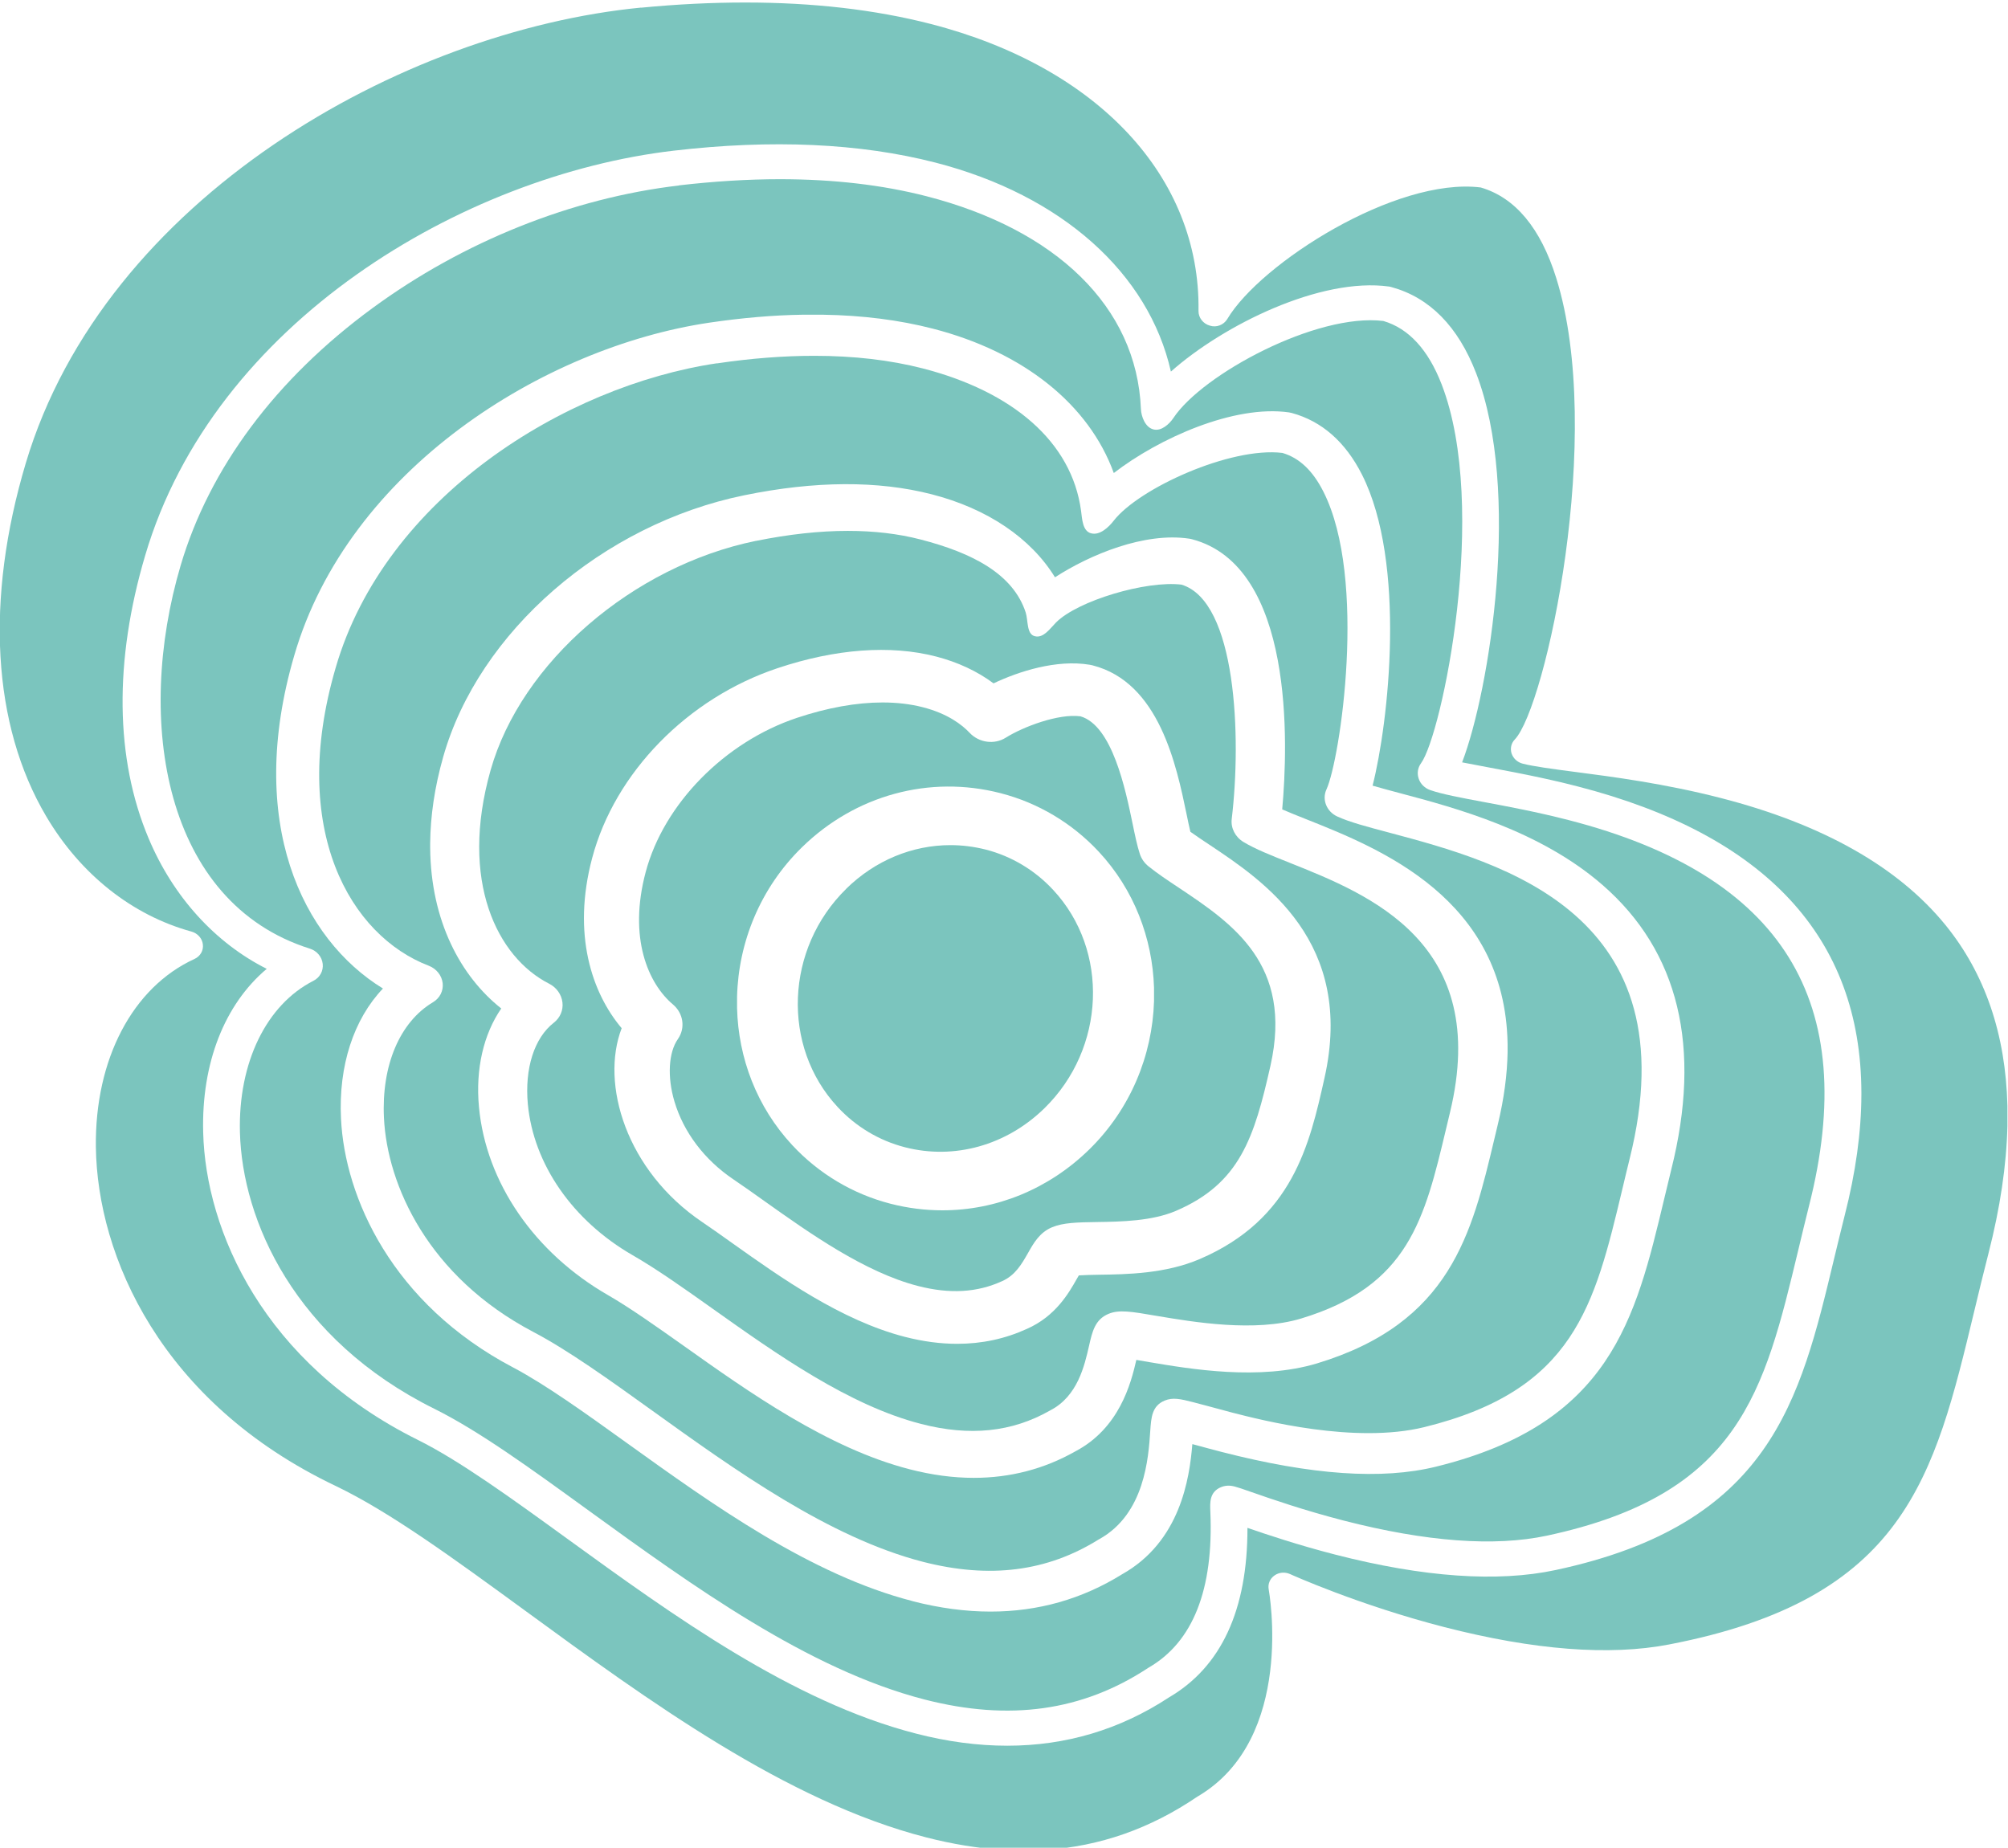 <?xml version="1.0" encoding="UTF-8" standalone="no"?>
<svg
   xmlns:dc="http://purl.org/dc/elements/1.1/"
   xmlns:cc="http://creativecommons.org/ns#"
   xmlns:rdf="http://www.w3.org/1999/02/22-rdf-syntax-ns#"
   xmlns:svg="http://www.w3.org/2000/svg"
   xmlns="http://www.w3.org/2000/svg"
   viewBox="0 0 104.985 96.614"
   height="96.614"
   width="104.985"
   xml:space="preserve"
   id="svg2"
   version="1.1">
  
  <defs
   id="defs6">
    <clipPath
   id="clipPath90"
   clipPathUnits="userSpaceOnUse">
      <path
   id="path88"
   d="m 62.001,211.701 c -9.044,-0.88 -20.268,-7.21 -23.253,-17.213 v 0 c -1.541,-5.162 -1.268,-9.904 0.769,-13.351 v 0 c 1.297,-2.195 3.248,-3.743 5.494,-4.36 v 0 c 0.234,-0.065 0.405,-0.258 0.43,-0.488 v 0 c 0.025,-0.228 -0.1,-0.444 -0.315,-0.543 v 0 c -2.345,-1.072 -3.774,-3.797 -3.73,-7.111 v 0 c 0.054,-4.127 2.46,-9.656 9.049,-12.802 v 0 c 2.052,-0.98 4.432,-2.718 7.188,-4.731 v 0 c 4.622,-3.375 9.86,-7.2 15.136,-8.557 v 0 c 3.905,-1.005 7.263,-0.501 10.263,1.542 v 0 c 0.009,0.007 0.019,0.013 0.029,0.018 v 0 c 3.679,2.186 2.672,7.751 2.661,7.807 v 0 c -0.038,0.203 0.044,0.407 0.214,0.529 v 0 c 0.17,0.122 0.398,0.143 0.595,0.054 v 0 c 0.026,-0.012 2.582,-1.167 5.837,-2.004 v 0 c 3.379,-0.87 6.232,-1.091 8.48,-0.657 v 0 c 8.924,1.722 10.022,6.292 11.541,12.615 v 0 c 0.17,0.706 0.343,1.428 0.533,2.166 v 0 c 1.35,5.249 0.805,9.426 -1.623,12.413 v 0 c -1.782,2.194 -4.643,3.812 -8.498,4.803 v 0 c -2.098,0.54 -4.089,0.801 -5.542,0.991 v 0 c -0.846,0.111 -1.515,0.198 -1.942,0.308 v 0 c -0.197,0.051 -0.354,0.196 -0.416,0.383 v 0 c -0.06,0.186 -0.015,0.387 0.12,0.528 v 0 c 1.17,1.229 3.417,11.54 1.565,17.449 v 0 c -0.591,1.888 -1.55,3.036 -2.85,3.417 v 0 c -3.21,0.397 -8.329,-2.872 -9.581,-4.976 v 0 c -0.129,-0.217 -0.406,-0.329 -0.656,-0.248 v 0 c -0.256,0.073 -0.433,0.3 -0.429,0.553 v 0 c 0.073,5.067 -3.808,9.226 -10.127,10.851 v 0 c -2.101,0.541 -4.446,0.812 -7.004,0.812 v 0 c -1.262,0 -2.576,-0.066 -3.938,-0.198 m 10.384,-65.23 c -4.68,1.205 -9.189,4.475 -13.167,7.36 v 0 c -2.093,1.518 -4.07,2.953 -5.655,3.739 v 0 c -5.832,2.899 -8.016,7.904 -8.113,11.622 v 0 c -0.069,2.622 0.812,4.842 2.404,6.182 v 0 c -1.941,0.976 -3.531,2.717 -4.464,4.931 v 0 c -1.267,3.005 -1.311,6.706 -0.127,10.703 v 0 c 2.597,8.806 12.008,14.357 19.96,15.287 v 0 c 3.722,0.436 7.051,0.286 9.896,-0.446 v 0 c 4.79,-1.232 8.07,-4.188 8.907,-7.899 v 0 c 1.996,1.766 5.656,3.568 8.243,3.212 v 0 c 0.032,-0.005 0.064,-0.012 0.095,-0.02 v 0 c 1.441,-0.396 2.516,-1.49 3.198,-3.253 v 0 c 1.713,-4.431 0.517,-11.975 -0.531,-14.71 v 0 c 0.299,-0.061 0.649,-0.127 1.031,-0.198 v 0 c 0.928,-0.174 2.083,-0.389 3.322,-0.708 v 0 c 7.124,-1.833 10.72,-5.716 10.738,-11.572 v 0 -0.089 c -0.004,-1.408 -0.214,-2.93 -0.63,-4.564 v 0 c -0.141,-0.556 -0.272,-1.103 -0.401,-1.639 v 0 C 105.8,159.03 104.687,154.385 96.567,152.65 v 0 c -2.198,-0.47 -5.001,-0.274 -8.329,0.583 v 0 c -1.379,0.354 -2.567,0.752 -3.319,1.012 v 0 c 0.006,-3.103 -0.991,-5.258 -2.968,-6.412 v 0 c -1.85,-1.213 -3.895,-1.822 -6.11,-1.822 v 0 c -1.11,0 -2.263,0.153 -3.456,0.46" />
    </clipPath>
    <clipPath
   id="clipPath100"
   clipPathUnits="userSpaceOnUse">
      <path
   id="path98"
   d="m 63.428,204.979 c -4.037,-0.474 -8.151,-2.12 -11.582,-4.639 v 0 c -3.654,-2.682 -6.158,-6.044 -7.244,-9.723 v 0 c -1.741,-5.881 -0.624,-12.745 4.88,-14.482 v 0 c 0.266,-0.083 0.459,-0.31 0.488,-0.576 v 0 c 0.03,-0.264 -0.109,-0.516 -0.352,-0.64 v 0 c -1.782,-0.906 -2.846,-3.101 -2.778,-5.729 v 0 c 0.088,-3.33 2.062,-7.824 7.34,-10.446 v 0 c 1.693,-0.841 3.625,-2.242 5.861,-3.864 v 0 c 3.874,-2.81 8.264,-5.993 12.674,-7.128 v 0 c 3.209,-0.825 5.97,-0.436 8.442,1.19 v 0 c 0.01,0.006 0.021,0.013 0.032,0.02 v 0 c 1.67,0.967 2.452,2.948 2.326,5.888 v 0 c -0.015,0.351 -0.032,0.749 0.407,0.931 v 0 c 0.23,0.095 0.436,0.041 0.513,0.022 v 0 c 0.119,-0.031 0.291,-0.09 0.637,-0.211 v 0 c 0.74,-0.257 1.98,-0.689 3.495,-1.078 v 0 c 3.107,-0.8 5.685,-0.992 7.663,-0.569 v 0 c 7.29,1.558 8.219,5.431 9.505,10.792 v 0 c 0.129,0.542 0.262,1.093 0.404,1.654 v 0 c 1.974,7.745 -0.998,12.521 -9.085,14.602 v 0 c -1.191,0.307 -2.318,0.516 -3.225,0.685 v 0 c -0.863,0.162 -1.566,0.295 -1.999,0.445 v 0 c -0.206,0.071 -0.369,0.231 -0.439,0.429 v 0 c -0.069,0.199 -0.036,0.415 0.086,0.584 v 0 c 0.786,1.072 2.588,9.648 0.781,14.323 v 0 c -0.506,1.309 -1.246,2.114 -2.201,2.396 v 0 c -2.531,0.309 -6.841,-2.019 -7.932,-3.664 v 0 c -0.158,-0.239 -0.464,-0.511 -0.756,-0.436 v 0 c 0,0 -0.008,0.002 -0.013,0.004 v 0 c -0.295,0.081 -0.45,0.48 -0.462,0.771 v 0 c -0.159,3.867 -3.222,6.782 -8.105,8.038 v 0 c -1.667,0.429 -3.52,0.644 -5.541,0.644 v 0 c -1.214,0 -2.489,-0.078 -3.82,-0.233 m 8.845,-53.513 c -3.867,0.995 -7.555,3.644 -10.808,5.981 v 0 c -1.584,1.138 -3.08,2.212 -4.297,2.852 v 0 c -4.577,2.408 -6.362,6.437 -6.507,9.404 v 0 c -0.097,2.004 0.482,3.758 1.586,4.919 v 0 c -3.049,1.87 -5.193,6.289 -3.354,12.577 v 0 c 2.039,7.04 9.434,11.662 15.686,12.589 v 0 c 1.234,0.183 2.416,0.284 3.543,0.302 v 0 h 0.748 c 1.496,-0.025 2.886,-0.201 4.161,-0.529 v 0 c 3.444,-0.886 5.9,-2.875 6.837,-5.456 v 0 c 1.712,1.321 4.548,2.588 6.622,2.293 v 0 c 0.035,-0.005 0.068,-0.013 0.104,-0.022 v 0 c 1.135,-0.306 2.028,-1.09 2.654,-2.328 v 0 c 1.687,-3.338 1.008,-9.378 0.4,-11.755 v 0 c 0.296,-0.087 0.645,-0.18 1.022,-0.281 v 0 c 2.11,-0.562 5.299,-1.414 7.665,-3.473 v 0 c 2.889,-2.513 3.763,-6.136 2.599,-10.767 v 0 c -0.092,-0.371 -0.179,-0.739 -0.265,-1.102 v 0 c -1.088,-4.558 -2.029,-8.496 -8.626,-10.118 v 0 c -2.044,-0.5 -4.693,-0.318 -8.099,0.558 v 0 c -0.356,0.092 -0.677,0.179 -0.953,0.254 v 0 c -0.053,0.014 -0.105,0.028 -0.153,0.042 v 0 c -0.106,-1.306 -0.46,-3.684 -2.651,-4.917 v 0 c -1.515,-0.942 -3.182,-1.413 -4.979,-1.413 v 0 c -0.944,0 -1.923,0.129 -2.935,0.39" />
    </clipPath>
    <clipPath
   id="clipPath110"
   clipPathUnits="userSpaceOnUse">
      <path
   id="path108"
   d="m 64.868,198.257 c -5.751,-0.852 -12.548,-5.079 -14.41,-11.509 v 0 c -1.794,-6.131 0.567,-10.137 3.52,-11.263 v 0 c 0.287,-0.11 0.488,-0.362 0.521,-0.654 v 0 c 0.034,-0.29 -0.107,-0.571 -0.364,-0.723 v 0 c -1.256,-0.749 -1.949,-2.383 -1.853,-4.373 v 0 c 0.124,-2.538 1.67,-5.995 5.642,-8.084 v 0 c 1.32,-0.696 2.863,-1.804 4.495,-2.977 v 0 c 3.132,-2.25 6.683,-4.799 10.237,-5.714 v 0 c 2.517,-0.648 4.688,-0.372 6.634,0.842 v 0 c 0.012,0.006 0.023,0.012 0.034,0.019 v 0 c 1.709,0.954 1.852,3.07 1.92,4.086 v 0 c 0.034,0.508 0.063,0.947 0.548,1.148 v 0 c 0.307,0.127 0.601,0.061 1.055,-0.056 v 0 c 0.155,-0.039 0.34,-0.09 0.551,-0.146 v 0 c 0.27,-0.074 0.583,-0.16 0.93,-0.249 v 0 c 1.149,-0.295 4.647,-1.195 7.271,-0.551 v 0 c 5.671,1.394 6.433,4.583 7.486,8.998 v 0 c 0.088,0.366 0.176,0.739 0.27,1.116 v 0 c 2.339,9.308 -4.812,11.216 -9.084,12.355 v 0 c -0.836,0.223 -1.498,0.4 -1.958,0.609 v 0 c -0.405,0.185 -0.587,0.641 -0.41,1.025 v 0 c 0.515,1.115 1.553,7.953 -0.113,11.25 v 0 c -0.404,0.797 -0.911,1.278 -1.551,1.467 v 0 c -1.961,0.24 -5.427,-1.339 -6.378,-2.565 v 0 c -0.193,-0.25 -0.525,-0.557 -0.845,-0.475 v 0 c 0,0 -0.006,0.002 -0.009,0.002 v 0 c -0.322,0.086 -0.335,0.535 -0.378,0.851 v 0 c -0.351,2.616 -2.597,4.509 -5.983,5.381 v 0 c -1.239,0.318 -2.611,0.478 -4.102,0.478 v 0 c -1.156,0 -2.383,-0.096 -3.676,-0.288 m 7.278,-41.796 c -3.077,0.792 -6.091,2.929 -8.511,4.647 v 0 c -1.052,0.746 -2.044,1.451 -2.878,1.93 v 0 c -2.792,1.605 -4.619,4.264 -4.882,7.111 v 0 c -0.134,1.44 0.174,2.759 0.841,3.725 v 0 c -1.528,1.208 -2.66,3.299 -2.686,6.066 v 0 0.192 c 0.009,1.002 0.163,2.089 0.492,3.253 v 0 c 1.338,4.727 6.02,8.794 11.383,9.89 v 0 c 2.671,0.545 5.052,0.557 7.079,0.036 v 0 c 2.109,-0.543 3.746,-1.658 4.66,-3.137 v 0 c 1.327,0.86 3.384,1.712 5.072,1.459 v 0 c 0.035,-0.005 0.07,-0.01 0.104,-0.021 v 0 c 3.876,-1.018 3.631,-7.753 3.409,-10.209 v 0 c 0.272,-0.12 0.598,-0.249 0.951,-0.391 v 0 c 2.728,-1.086 7.471,-2.976 7.566,-8.467 v 0 -0.335 c -0.014,-0.822 -0.13,-1.722 -0.367,-2.709 v 0 l -0.135,-0.559 c -0.849,-3.574 -1.653,-6.95 -6.699,-8.477 v 0 c -2.176,-0.657 -4.776,-0.216 -6.329,0.046 v 0 c -0.161,0.027 -0.338,0.058 -0.499,0.083 v 0 c -0.207,-0.9 -0.649,-2.586 -2.31,-3.458 v 0 c -1.177,-0.665 -2.46,-0.998 -3.834,-0.998 v 0 c -0.78,0 -1.591,0.108 -2.427,0.323" />
    </clipPath>
    <clipPath
   id="clipPath120"
   clipPathUnits="userSpaceOnUse">
      <path
   id="path118"
   d="m 66.338,191.544 c -4.656,-0.952 -8.872,-4.594 -10.025,-8.662 v 0 c -1.189,-4.199 0.255,-7.081 2.213,-8.076 v 0 c 0.277,-0.14 0.466,-0.403 0.502,-0.699 v 0 c 0.036,-0.295 -0.085,-0.585 -0.324,-0.771 v 0 c -0.74,-0.577 -1.108,-1.727 -0.983,-3.077 v 0 c 0.212,-2.271 1.692,-4.407 3.963,-5.713 v 0 c 0.913,-0.525 1.942,-1.254 3.031,-2.028 v 0 c 2.411,-1.71 5.143,-3.647 7.87,-4.349 v 0 c 1.839,-0.474 3.428,-0.309 4.857,0.503 v 0 c 0.01,0.004 0.02,0.01 0.03,0.015 v 0 c 1.026,0.534 1.285,1.679 1.456,2.436 v 0 c 0.121,0.534 0.224,0.996 0.735,1.207 v 0 c 0.401,0.165 0.849,0.089 1.83,-0.077 v 0 c 1.385,-0.234 3.705,-0.627 5.45,-0.1 v 0 c 4.067,1.23 4.664,3.744 5.492,7.223 v 0 l 0.135,0.565 c 1.547,6.409 -3.034,8.234 -6.066,9.442 v 0 c -0.695,0.276 -1.296,0.516 -1.74,0.782 v 0 c -0.311,0.186 -0.483,0.525 -0.443,0.868 v 0 c 0.372,3.11 0.179,8.234 -1.901,8.86 v 0 c -1.334,0.162 -3.925,-0.61 -4.738,-1.43 v 0 c -0.225,-0.226 -0.473,-0.6 -0.796,-0.522 v 0 c -0.325,0.073 -0.253,0.595 -0.352,0.899 v 0 c -0.471,1.45 -2,2.252 -3.99,2.764 v 0 c -0.831,0.213 -1.744,0.32 -2.73,0.32 v 0 c -1.074,0 -2.235,-0.127 -3.476,-0.38 m 5.637,-30.084 c -2.416,0.621 -4.69,2.237 -6.516,3.535 v 0 c -0.407,0.289 -0.792,0.564 -1.152,0.807 v 0 c -2.873,1.942 -3.852,5.217 -3.042,7.326 v 0 c -1.122,1.323 -1.885,3.548 -1.116,6.434 v 0 c 0.858,3.223 3.607,6.04 7.003,7.174 v 0 c 2.192,0.733 4.264,0.885 5.988,0.441 v 0 c 0.828,-0.212 1.567,-0.558 2.176,-1.014 v 0 c 0.953,0.45 2.377,0.912 3.635,0.704 v 0 c 0.029,-0.004 0.057,-0.011 0.085,-0.017 v 0 c 0,0 0.027,-0.007 0.03,-0.008 v 0 c 2.516,-0.647 3.165,-3.777 3.552,-5.646 v 0 c 0.049,-0.234 0.096,-0.459 0.139,-0.643 v 0 c 0.215,-0.154 0.462,-0.319 0.719,-0.491 v 0 c 2.06,-1.374 5.507,-3.673 4.349,-8.824 v 0 c -0.562,-2.494 -1.198,-5.323 -4.71,-6.833 v 0 c -1.297,-0.555 -2.753,-0.579 -3.817,-0.596 v 0 c -0.245,-0.005 -0.555,-0.009 -0.757,-0.024 v 0 c -0.027,-0.047 -0.056,-0.098 -0.08,-0.141 v 0 c -0.298,-0.525 -0.797,-1.406 -1.888,-1.884 v 0 c -0.815,-0.374 -1.695,-0.562 -2.627,-0.562 v 0 c -0.634,0 -1.293,0.087 -1.971,0.262" />
    </clipPath>
    <clipPath
   id="clipPath130"
   clipPathUnits="userSpaceOnUse">
      <path
   id="path128"
   d="m 67.887,184.855 c -2.733,-0.913 -5.03,-3.256 -5.715,-5.831 v 0 c -0.662,-2.485 0.097,-4.212 1.029,-4.998 v 0 c 0.398,-0.337 0.48,-0.897 0.19,-1.308 v 0 c -0.356,-0.506 -0.408,-1.432 -0.131,-2.36 v 0 c 0.346,-1.162 1.135,-2.207 2.223,-2.942 v 0 c 0.374,-0.252 0.773,-0.536 1.194,-0.835 v 0 c 1.68,-1.194 3.77,-2.68 5.792,-3.2 v 0 c 1.195,-0.308 2.234,-0.248 3.177,0.184 v 0 c 0.496,0.218 0.739,0.647 0.974,1.061 v 0 c 0.218,0.385 0.443,0.783 0.914,0.978 v 0 c 0.422,0.175 0.947,0.183 1.674,0.195 v 0 c 0.934,0.015 2.097,0.033 3.009,0.425 v 0 c 2.409,1.036 2.955,2.762 3.567,5.481 v 0 c 0.864,3.843 -1.44,5.379 -3.473,6.735 v 0 c -0.41,0.274 -0.796,0.531 -1.127,0.795 v 0 c -0.161,0.128 -0.279,0.296 -0.341,0.485 v 0 c -0.096,0.296 -0.177,0.687 -0.271,1.139 v 0 c -0.269,1.298 -0.768,3.706 -1.97,4.054 v 0 c -0.828,0.111 -2.162,-0.392 -2.824,-0.808 v 0 c -0.428,-0.269 -1.006,-0.193 -1.359,0.181 v 0 c -0.291,0.309 -0.835,0.73 -1.773,0.971 v 0 c -0.469,0.121 -0.979,0.18 -1.524,0.18 v 0 c -0.983,0 -2.077,-0.195 -3.235,-0.582 m 3.538,-18.364 c -1.423,0.366 -2.707,1.131 -3.713,2.214 v 0 c -1.348,1.448 -2.04,3.3 -2.09,5.176 v 0 0.439 c 0.055,2.055 0.879,4.102 2.455,5.645 v 0 c 2.016,1.971 4.82,2.736 7.502,2.046 v 0 c 1.423,-0.367 2.707,-1.133 3.715,-2.214 v 0 c 1.337,-1.439 2.029,-3.274 2.088,-5.136 v 0 -0.52 c -0.065,-2.041 -0.888,-4.073 -2.455,-5.604 v 0 c -1.527,-1.494 -3.507,-2.295 -5.545,-2.295 v 0 c -0.65,0 -1.307,0.082 -1.957,0.249" />
    </clipPath>
    <clipPath
   id="clipPath140"
   clipPathUnits="userSpaceOnUse">
      <path
   id="path138"
   d="m 69.757,178.399 c -2.31,-2.26 -2.458,-5.961 -0.328,-8.25 v 0 c 0.693,-0.747 1.574,-1.274 2.545,-1.524 v 0 c 1.866,-0.48 3.838,0.072 5.273,1.477 v 0 c 2.311,2.261 2.459,5.961 0.329,8.251 v 0 c -0.693,0.746 -1.574,1.273 -2.546,1.523 v 0 c -0.442,0.114 -0.892,0.169 -1.338,0.169 v 0 c -1.434,0.001 -2.839,-0.575 -3.935,-1.646" />
    </clipPath>
    <clipPath
   id="clipPath150"
   clipPathUnits="userSpaceOnUse">
      <path
   id="path148"
   d="M 27.445,67.329 C 22.777,66.875 16.984,63.607 15.443,58.444 v 0 c -0.795,-2.665 -0.654,-5.112 0.397,-6.891 v 0 c 0.67,-1.132 1.677,-1.932 2.836,-2.251 v 0 c 0.12,-0.032 0.209,-0.133 0.221,-0.251 v 0 c 0.014,-0.118 -0.051,-0.23 -0.162,-0.281 v 0 C 17.525,48.217 16.788,46.811 16.81,45.1 v 0 c 0.028,-2.13 1.27,-4.984 4.67,-6.608 v 0 c 1.06,-0.506 2.288,-1.403 3.711,-2.442 v 0 c 2.385,-1.742 5.089,-3.717 7.812,-4.417 v 0 c 0.517,-0.133 1.014,-0.214 1.495,-0.245 v 0 h 0.835 c 1.067,0.071 2.05,0.417 2.967,1.042 v 0 c 0.006,0.002 0.01,0.006 0.016,0.009 v 0 c 1.899,1.128 1.379,4 1.373,4.029 v 0 c -0.02,0.105 0.023,0.211 0.111,0.274 v 0 c 0.087,0.063 0.205,0.072 0.307,0.027 v 0 c 0.013,-0.006 1.333,-0.602 3.013,-1.035 v 0 c 1.744,-0.449 3.217,-0.562 4.377,-0.339 v 0 c 4.606,0.889 5.173,3.248 5.957,6.512 v 0 c 0.088,0.364 0.177,0.737 0.275,1.118 v 0 c 0.228,0.888 0.352,1.716 0.37,2.483 v 0 0.397 c -0.034,1.399 -0.437,2.579 -1.208,3.527 v 0 c -0.92,1.133 -2.396,1.967 -4.386,2.479 v 0 c -1.083,0.279 -2.111,0.413 -2.861,0.511 v 0 c -0.437,0.058 -0.782,0.103 -1.002,0.16 v 0 c -0.102,0.026 -0.183,0.101 -0.214,0.198 v 0 c -0.032,0.095 -0.009,0.199 0.061,0.272 v 0 c 0.604,0.634 1.764,5.956 0.808,9.007 v 0 c -0.305,0.973 -0.8,1.567 -1.471,1.763 v 0 c -1.657,0.205 -4.299,-1.483 -4.945,-2.568 v 0 c -0.068,-0.113 -0.21,-0.17 -0.339,-0.128 v 0 c -0.133,0.037 -0.224,0.155 -0.222,0.285 v 0 c 0.038,2.616 -1.965,4.762 -5.226,5.601 v 0 c -1.086,0.279 -2.295,0.419 -3.616,0.419 v 0 c -0.651,0 -1.33,-0.034 -2.033,-0.102 m 5.36,-33.669 c -2.415,0.622 -4.743,2.309 -6.796,3.799 v 0 c -1.081,0.783 -2.101,1.524 -2.919,1.93 v 0 c -3.011,1.496 -4.138,4.079 -4.187,5.998 v 0 c -0.036,1.354 0.418,2.499 1.24,3.191 v 0 c -1.002,0.504 -1.823,1.403 -2.304,2.546 v 0 c -0.653,1.55 -0.677,3.461 -0.066,5.524 v 0 c 1.341,4.546 6.198,7.41 10.303,7.891 v 0 c 1.921,0.224 3.64,0.147 5.108,-0.23 v 0 c 2.472,-0.637 4.165,-2.162 4.597,-4.078 v 0 c 1.031,0.911 2.921,1.842 4.255,1.658 v 0 c 0.017,-0.002 0.034,-0.006 0.049,-0.01 v 0 c 0.744,-0.205 1.299,-0.77 1.651,-1.679 v 0 c 0.884,-2.288 0.267,-6.181 -0.274,-7.593 v 0 c 0.155,-0.032 0.335,-0.066 0.532,-0.102 v 0 c 0.479,-0.09 1.075,-0.202 1.714,-0.365 v 0 c 3.678,-0.946 5.534,-2.951 5.543,-5.974 v 0 -0.046 c -0.002,-0.727 -0.11,-1.512 -0.325,-2.356 v 0 c -0.072,-0.286 -0.141,-0.569 -0.207,-0.845 v 0 c -0.666,-2.776 -1.241,-5.175 -5.432,-6.07 v 0 c -1.135,-0.242 -2.581,-0.141 -4.299,0.301 v 0 c -0.712,0.183 -1.325,0.388 -1.713,0.522 v 0 c 0.003,-1.601 -0.512,-2.713 -1.533,-3.309 v 0 C 36.788,33.736 35.733,33.422 34.59,33.422 v 0 c -0.574,0 -1.169,0.08 -1.785,0.238" />
    </clipPath>
    <clipPath
   id="clipPath160"
   clipPathUnits="userSpaceOnUse">
      <path
   id="path158"
   d="m 28.182,63.859 c -2.084,-0.244 -4.207,-1.094 -5.978,-2.394 v 0 c -1.886,-1.385 -3.179,-3.12 -3.74,-5.019 v 0 c -0.898,-3.035 -0.322,-6.578 2.52,-7.474 v 0 c 0.137,-0.044 0.236,-0.16 0.252,-0.298 v 0 c 0.015,-0.137 -0.056,-0.267 -0.182,-0.33 v 0 c -0.92,-0.468 -1.469,-1.601 -1.434,-2.958 v 0 c 0.045,-1.719 1.065,-4.038 3.788,-5.391 v 0 C 24.283,39.56 25.279,38.838 26.434,38 v 0 c 2,-1.45 4.265,-3.094 6.541,-3.679 v 0 c 1.657,-0.426 3.083,-0.225 4.358,0.614 v 0 c 0.005,0.004 0.011,0.008 0.016,0.01 v 0 c 0.862,0.5 1.266,1.522 1.201,3.04 v 0 c -0.008,0.181 -0.016,0.387 0.21,0.48 v 0 c 0.119,0.049 0.225,0.022 0.265,0.011 v 0 c 0.061,-0.015 0.15,-0.046 0.328,-0.108 v 0 c 0.383,-0.133 1.023,-0.356 1.805,-0.557 v 0 c 1.604,-0.412 2.934,-0.511 3.955,-0.294 v 0 c 3.762,0.805 4.242,2.804 4.906,5.571 v 0 c 0.067,0.279 0.135,0.564 0.208,0.854 v 0 c 1.019,3.997 -0.515,6.462 -4.689,7.536 v 0 c -0.614,0.159 -1.196,0.267 -1.664,0.355 v 0 c -0.445,0.083 -0.809,0.152 -1.032,0.228 v 0 c -0.106,0.037 -0.191,0.12 -0.226,0.223 v 0 c -0.036,0.102 -0.02,0.214 0.044,0.3 v 0 c 0.405,0.554 1.336,4.981 0.403,7.394 v 0 c -0.261,0.675 -0.643,1.091 -1.137,1.236 v 0 c -1.305,0.161 -3.53,-1.042 -4.094,-1.89 v 0 C 37.751,59.2 37.593,59.059 37.443,59.098 v 0 c 0,0 -0.005,10e-4 -0.007,0.002 v 0 c -0.153,0.043 -0.233,0.248 -0.239,0.398 v 0 c -0.082,1.996 -1.663,3.5 -4.183,4.149 v 0 c -0.861,0.221 -1.816,0.332 -2.859,0.332 v 0 c -0.627,0 -1.286,-0.04 -1.973,-0.12 m 4.565,-27.621 c -1.996,0.513 -3.899,1.881 -5.579,3.087 v 0 c -0.817,0.587 -1.589,1.142 -2.217,1.472 v 0 c -2.363,1.243 -3.284,3.323 -3.359,4.855 v 0 c -0.05,1.034 0.249,1.939 0.819,2.539 v 0 c -1.574,0.964 -2.68,3.245 -1.732,6.491 v 0 c 1.053,3.634 4.87,6.019 8.097,6.498 v 0 c 0.637,0.095 1.247,0.146 1.829,0.156 v 0 h 0.386 c 0.772,-0.013 1.49,-0.104 2.148,-0.274 v 0 c 1.777,-0.457 3.045,-1.483 3.529,-2.815 v 0 c 0.883,0.681 2.348,1.336 3.418,1.183 v 0 c 0.018,-0.003 0.035,-0.007 0.053,-0.011 v 0 c 0.586,-0.159 1.047,-0.563 1.37,-1.202 v 0 c 0.871,-1.723 0.52,-4.841 0.207,-6.067 v 0 c 0.153,-0.045 0.333,-0.093 0.527,-0.145 v 0 c 1.089,-0.291 2.735,-0.73 3.957,-1.793 v 0 c 1.491,-1.297 1.942,-3.167 1.342,-5.558 v 0 c -0.048,-0.191 -0.093,-0.381 -0.138,-0.568 v 0 c -0.562,-2.353 -1.047,-4.385 -4.452,-5.222 v 0 c -1.055,-0.259 -2.422,-0.165 -4.181,0.287 v 0 c -0.184,0.048 -0.349,0.093 -0.491,0.131 v 0 c -0.027,0.008 -0.054,0.015 -0.079,0.022 v 0 C 38.146,38.63 37.963,37.402 36.833,36.766 v 0 C 36.05,36.28 35.189,36.037 34.261,36.037 v 0 c -0.487,0 -0.992,0.067 -1.514,0.201" />
    </clipPath>
    <clipPath
   id="clipPath170"
   clipPathUnits="userSpaceOnUse">
      <path
   id="path168"
   d="m 28.925,60.39 c -2.968,-0.44 -6.476,-2.623 -7.437,-5.941 v 0 c -0.927,-3.164 0.292,-5.232 1.816,-5.814 v 0 c 0.148,-0.057 0.253,-0.186 0.27,-0.337 v 0 c 0.017,-0.15 -0.056,-0.295 -0.188,-0.374 v 0 c -0.649,-0.386 -1.007,-1.229 -0.957,-2.256 v 0 c 0.064,-1.311 0.862,-3.095 2.911,-4.173 v 0 c 0.683,-0.359 1.478,-0.931 2.321,-1.536 v 0 c 1.617,-1.162 3.449,-2.478 5.284,-2.95 v 0 c 1.3,-0.334 2.42,-0.192 3.424,0.435 v 0 c 0.006,0.003 0.012,0.006 0.018,0.01 v 0 c 0.882,0.492 0.956,1.584 0.991,2.108 v 0 c 0.018,0.263 0.032,0.489 0.283,0.593 v 0 c 0.158,0.066 0.31,0.032 0.544,-0.029 v 0 c 0.08,-0.02 0.176,-0.046 0.284,-0.075 v 0 c 0.14,-0.038 0.301,-0.082 0.481,-0.129 v 0 c 0.593,-0.152 2.398,-0.616 3.753,-0.284 v 0 c 2.927,0.719 3.32,2.366 3.864,4.645 v 0 c 0.045,0.189 0.091,0.38 0.139,0.576 v 0 c 1.207,4.804 -2.484,5.789 -4.689,6.376 v 0 c -0.432,0.115 -0.773,0.206 -1.01,0.315 v 0 c -0.209,0.095 -0.304,0.331 -0.212,0.529 v 0 c 0.266,0.575 0.802,4.105 -0.058,5.806 v 0 c -0.208,0.412 -0.47,0.66 -0.801,0.758 v 0 c -1.012,0.123 -2.801,-0.691 -3.292,-1.324 v 0 c -0.1,-0.129 -0.272,-0.288 -0.436,-0.245 v 0 c 0,0 -0.003,0 -0.005,0.001 v 0 c -0.166,0.044 -0.173,0.277 -0.195,0.439 v 0 c -0.181,1.351 -1.34,2.328 -3.088,2.777 v 0 c -0.64,0.165 -1.348,0.247 -2.119,0.247 v 0 c -0.595,0 -1.229,-0.049 -1.896,-0.148 m 3.757,-21.574 c -1.589,0.409 -3.144,1.512 -4.393,2.399 v 0 c -0.543,0.385 -1.056,0.748 -1.486,0.996 v 0 c -1.441,0.829 -2.383,2.2 -2.52,3.67 v 0 c -0.069,0.743 0.09,1.425 0.435,1.922 v 0 c -0.789,0.624 -1.374,1.704 -1.387,3.132 v 0 0.1 c 0.005,0.516 0.083,1.078 0.254,1.678 v 0 c 0.691,2.44 3.107,4.54 5.876,5.105 v 0 c 1.378,0.282 2.607,0.288 3.653,0.019 v 0 c 1.09,-0.28 1.935,-0.856 2.405,-1.62 v 0 c 0.686,0.444 1.747,0.884 2.618,0.754 v 0 c 0.019,-0.003 0.037,-0.006 0.054,-0.012 v 0 c 2.001,-0.525 1.875,-4.001 1.76,-5.268 v 0 c 0.14,-0.063 0.309,-0.129 0.491,-0.202 v 0 c 1.408,-0.561 3.856,-1.536 3.905,-4.371 v 0 -0.173 C 44.339,46.521 44.28,46.057 44.158,45.547 v 0 l -0.07,-0.289 C 43.649,43.413 43.235,41.671 40.63,40.883 v 0 c -1.124,-0.339 -2.465,-0.112 -3.267,0.024 v 0 c -0.083,0.014 -0.174,0.03 -0.258,0.042 v 0 c -0.106,-0.463 -0.334,-1.334 -1.191,-1.784 v 0 C 35.306,38.822 34.643,38.65 33.934,38.65 v 0 c -0.404,0 -0.821,0.055 -1.252,0.166" />
    </clipPath>
    <clipPath
   id="clipPath180"
   clipPathUnits="userSpaceOnUse">
      <path
   id="path178"
   d="M 29.684,56.925 C 27.281,56.434 25.105,54.553 24.51,52.453 v 0 c -0.614,-2.166 0.131,-3.654 1.142,-4.168 v 0 c 0.143,-0.072 0.24,-0.208 0.259,-0.361 v 0 c 0.019,-0.152 -0.044,-0.301 -0.167,-0.398 v 0 c -0.383,-0.297 -0.572,-0.891 -0.508,-1.587 v 0 c 0.11,-1.173 0.874,-2.276 2.046,-2.95 v 0 c 0.471,-0.27 1.002,-0.648 1.565,-1.046 v 0 c 1.244,-0.883 2.654,-1.883 4.062,-2.246 v 0 c 0.949,-0.244 1.769,-0.159 2.507,0.26 v 0 c 0.004,0.003 0.01,0.006 0.015,0.008 v 0 c 0.529,0.276 0.663,0.866 0.752,1.258 v 0 c 0.062,0.275 0.116,0.514 0.38,0.623 v 0 c 0.206,0.085 0.437,0.045 0.944,-0.04 v 0 c 0.714,-0.121 1.911,-0.324 2.812,-0.052 v 0 c 2.1,0.635 2.408,1.933 2.835,3.728 v 0 l 0.07,0.292 c 0.798,3.308 -1.567,4.25 -3.131,4.874 v 0 c -0.359,0.143 -0.669,0.266 -0.898,0.403 v 0 c -0.16,0.096 -0.25,0.271 -0.229,0.448 v 0 c 0.192,1.606 0.092,4.251 -0.981,4.574 v 0 c -0.688,0.083 -2.025,-0.315 -2.446,-0.738 v 0 c -0.116,-0.117 -0.244,-0.31 -0.41,-0.27 v 0 c -0.169,0.038 -0.131,0.307 -0.182,0.464 v 0 c -0.244,0.748 -1.032,1.162 -2.059,1.427 v 0 c -0.43,0.11 -0.901,0.165 -1.411,0.165 v 0 c -0.553,0 -1.152,-0.066 -1.793,-0.196 m 2.91,-15.529 c -1.248,0.321 -2.421,1.155 -3.364,1.826 v 0 c -0.209,0.148 -0.408,0.29 -0.595,0.415 v 0 c -1.482,1.003 -1.988,2.693 -1.57,3.782 v 0 c -0.578,0.683 -0.972,1.832 -0.575,3.321 v 0 c 0.442,1.663 1.861,3.118 3.614,3.703 v 0 c 1.131,0.378 2.201,0.457 3.091,0.228 v 0 c 0.427,-0.11 0.809,-0.288 1.123,-0.523 v 0 c 0.491,0.232 1.228,0.469 1.876,0.362 v 0 c 0.015,-0.002 0.03,-0.005 0.044,-0.009 v 0 c 0,0 0.014,-0.002 0.016,-0.003 v 0 c 1.299,-0.334 1.633,-1.95 1.833,-2.915 v 0 c 0.025,-0.12 0.05,-0.236 0.072,-0.332 v 0 c 0.111,-0.079 0.239,-0.164 0.371,-0.252 v 0 c 1.064,-0.71 2.843,-1.897 2.245,-4.555 v 0 c -0.29,-1.288 -0.619,-2.748 -2.431,-3.527 v 0 c -0.67,-0.288 -1.421,-0.299 -1.97,-0.308 v 0 c -0.127,-0.002 -0.287,-0.005 -0.391,-0.013 v 0 c -0.014,-0.023 -0.029,-0.049 -0.042,-0.072 v 0 C 35.788,42.252 35.53,41.799 34.967,41.551 v 0 c -0.421,-0.192 -0.875,-0.29 -1.356,-0.29 v 0 c -0.327,0 -0.667,0.045 -1.017,0.135" />
    </clipPath>
    <clipPath
   id="clipPath190"
   clipPathUnits="userSpaceOnUse">
      <path
   id="path188"
   d="m 30.484,53.473 c -1.411,-0.472 -2.597,-1.682 -2.95,-3.01 v 0 c -0.342,-1.283 0.05,-2.174 0.531,-2.58 v 0 c 0.206,-0.174 0.247,-0.463 0.098,-0.675 v 0 c -0.184,-0.261 -0.211,-0.74 -0.068,-1.219 v 0 c 0.178,-0.599 0.586,-1.138 1.148,-1.518 v 0 c 0.192,-0.131 0.398,-0.277 0.616,-0.431 v 0 c 0.867,-0.617 1.946,-1.384 2.989,-1.652 v 0 c 0.618,-0.159 1.154,-0.128 1.64,0.095 v 0 c 0.257,0.113 0.382,0.334 0.503,0.548 v 0 c 0.113,0.199 0.229,0.404 0.472,0.505 v 0 c 0.218,0.09 0.489,0.094 0.864,0.101 v 0 c 0.482,0.007 1.082,0.017 1.553,0.218 v 0 c 1.244,0.535 1.526,1.426 1.841,2.83 v 0 c 0.446,1.982 -0.743,2.776 -1.792,3.476 v 0 c -0.212,0.141 -0.412,0.274 -0.583,0.41 v 0 c -0.082,0.067 -0.144,0.153 -0.175,0.251 v 0 c -0.05,0.152 -0.092,0.354 -0.14,0.588 v 0 c -0.139,0.669 -0.396,1.912 -1.017,2.091 v 0 C 35.587,53.559 34.898,53.3 34.556,53.085 v 0 c -0.22,-0.139 -0.519,-0.099 -0.701,0.093 v 0 c -0.15,0.16 -0.431,0.377 -0.915,0.502 v 0 c -0.242,0.062 -0.505,0.092 -0.787,0.092 v 0 c -0.507,0 -1.072,-0.1 -1.669,-0.299 m 1.826,-9.48 c -0.734,0.189 -1.398,0.584 -1.917,1.143 v 0 c -0.696,0.748 -1.053,1.704 -1.078,2.671 v 0 0.227 c 0.028,1.061 0.453,2.118 1.267,2.914 v 0 c 1.04,1.017 2.488,1.412 3.872,1.056 v 0 c 0.734,-0.189 1.398,-0.584 1.917,-1.143 v 0 c 0.69,-0.742 1.047,-1.689 1.078,-2.651 v 0 -0.268 C 37.416,46.888 36.991,45.84 36.182,45.049 v 0 C 35.393,44.278 34.371,43.864 33.32,43.864 v 0 c -0.336,0 -0.675,0.042 -1.01,0.129" />
    </clipPath>
    <clipPath
   id="clipPath200"
   clipPathUnits="userSpaceOnUse">
      <path
   id="path198"
   d="m 31.449,50.14 c -1.193,-1.167 -1.269,-3.077 -0.17,-4.259 v 0 c 0.358,-0.385 0.812,-0.657 1.315,-0.787 v 0 c 0.963,-0.247 1.98,0.038 2.721,0.763 v 0 c 1.193,1.167 1.269,3.077 0.169,4.259 v 0 c -0.357,0.386 -0.811,0.657 -1.314,0.786 v 0 c -0.228,0.059 -0.46,0.088 -0.69,0.088 v 0 c -0.74,0 -1.466,-0.297 -2.031,-0.85" />
    </clipPath>
    <clipPath
   id="clipPath222"
   clipPathUnits="userSpaceOnUse">
      <path
   id="path220"
   d="m 116.492,52.621 h 7.87 v 5.741 h -7.87 z" />
    </clipPath>
    <clipPath
   id="clipPath236"
   clipPathUnits="userSpaceOnUse">
      <path
   id="path234"
   d="m 111.06,52.621 h 2.963 v 5.741 h -2.963 z" />
    </clipPath>
    <clipPath
   id="clipPath250"
   clipPathUnits="userSpaceOnUse">
      <path
   id="path248"
   d="m 79.145,52.621 h 2.964 v 5.741 h -2.964 z" />
    </clipPath>
    <clipPath
   id="clipPath264"
   clipPathUnits="userSpaceOnUse">
      <path
   id="path262"
   d="m 126.091,40.43 h 11.914 v 12.191 h -11.914 z" />
    </clipPath>
    <clipPath
   id="clipPath278"
   clipPathUnits="userSpaceOnUse">
      <path
   id="path276"
   d="m 116.492,40.43 h 7.87 v 12.191 h -7.87 z" />
    </clipPath>
    <clipPath
   id="clipPath292"
   clipPathUnits="userSpaceOnUse">
      <path
   id="path290"
   d="m 111.06,40.43 h 2.963 v 12.191 h -2.963 z" />
    </clipPath>
    <clipPath
   id="clipPath306"
   clipPathUnits="userSpaceOnUse">
      <path
   id="path304"
   d="m 98.93,40.43 h 9.352 V 52.621 H 98.93 Z" />
    </clipPath>
    <clipPath
   id="clipPath320"
   clipPathUnits="userSpaceOnUse">
      <path
   id="path318"
   d="M 85.627,40.43 H 96.214 V 52.621 H 85.627 Z" />
    </clipPath>
    <clipPath
   id="clipPath334"
   clipPathUnits="userSpaceOnUse">
      <path
   id="path332"
   d="m 79.145,40.43 h 2.964 v 12.191 h -2.964 z" />
    </clipPath>
    <clipPath
   id="clipPath348"
   clipPathUnits="userSpaceOnUse">
      <path
   id="path346"
   d="M 64.423,40.43 H 76.337 V 52.621 H 64.423 Z" />
    </clipPath>
    <clipPath
   id="clipPath362"
   clipPathUnits="userSpaceOnUse">
      <path
   id="path360"
   d="M 0,240.94 H 311.449 V 0 H 0 Z" />
    </clipPath>
    <clipPath
   id="clipPath394"
   clipPathUnits="userSpaceOnUse">
      <path
   id="path392"
   d="m 185.603,68.26 c -4.668,-0.454 -10.461,-3.722 -12.002,-8.885 v 0 c -0.796,-2.665 -0.654,-5.112 0.397,-6.891 v 0 c 0.669,-1.133 1.677,-1.932 2.836,-2.25 v 0 c 0.12,-0.034 0.209,-0.134 0.221,-0.252 v 0 c 0.014,-0.118 -0.051,-0.23 -0.162,-0.281 v 0 c -1.21,-0.553 -1.947,-1.96 -1.925,-3.67 v 0 c 0.028,-2.13 1.27,-4.985 4.67,-6.608 v 0 c 1.059,-0.506 2.288,-1.403 3.711,-2.442 v 0 c 2.385,-1.742 5.088,-3.717 7.812,-4.417 v 0 c 0.516,-0.133 1.014,-0.214 1.495,-0.245 v 0 h 0.835 c 1.067,0.07 2.05,0.417 2.967,1.041 v 0 c 0.006,0.003 0.01,0.007 0.016,0.009 v 0 c 1.899,1.129 1.378,4.001 1.373,4.03 v 0 c -0.02,0.105 0.022,0.21 0.111,0.273 v 0 c 0.087,0.063 0.205,0.074 0.307,0.028 v 0 c 0.013,-0.006 1.333,-0.603 3.013,-1.035 v 0 c 1.744,-0.448 3.216,-0.562 4.376,-0.338 v 0 c 4.607,0.888 5.174,3.247 5.958,6.51 v 0 c 0.088,0.365 0.177,0.737 0.275,1.118 v 0 c 0.228,0.888 0.351,1.717 0.37,2.484 v 0 0.397 c -0.034,1.399 -0.438,2.579 -1.208,3.527 v 0 c -0.921,1.132 -2.396,1.968 -4.387,2.479 v 0 c -1.082,0.279 -2.11,0.414 -2.86,0.511 v 0 c -0.437,0.058 -0.782,0.103 -1.002,0.159 v 0 c -0.102,0.026 -0.183,0.102 -0.215,0.198 v 0 c -0.031,0.097 -0.008,0.2 0.062,0.273 v 0 c 0.604,0.634 1.764,5.956 0.808,9.006 v 0 c -0.305,0.974 -0.8,1.567 -1.472,1.763 v 0 c -1.657,0.206 -4.298,-1.481 -4.944,-2.567 v 0 c -0.068,-0.113 -0.21,-0.171 -0.34,-0.128 v 0 c -0.132,0.037 -0.223,0.155 -0.221,0.285 v 0 c 0.038,2.616 -1.965,4.762 -5.226,5.601 v 0 c -1.086,0.279 -2.295,0.418 -3.616,0.418 v 0 c -0.651,0 -1.33,-0.033 -2.033,-0.101 m 5.36,-33.669 c -2.415,0.621 -4.742,2.309 -6.796,3.798 v 0 c -1.081,0.784 -2.101,1.524 -2.92,1.931 v 0 c -3.01,1.496 -4.137,4.079 -4.186,5.998 v 0 c -0.036,1.353 0.418,2.499 1.24,3.191 v 0 c -1.002,0.504 -1.823,1.402 -2.304,2.545 v 0 c -0.654,1.552 -0.677,3.462 -0.066,5.524 v 0 c 1.341,4.546 6.198,7.411 10.303,7.892 v 0 c 1.921,0.225 3.64,0.146 5.108,-0.231 v 0 c 2.472,-0.636 4.165,-2.162 4.597,-4.078 v 0 c 1.03,0.913 2.92,1.843 4.255,1.659 v 0 c 0.016,-0.003 0.033,-0.006 0.049,-0.011 v 0 c 0.744,-0.204 1.299,-0.768 1.65,-1.678 v 0 c 0.885,-2.288 0.268,-6.181 -0.273,-7.594 v 0 c 0.155,-0.031 0.335,-0.064 0.532,-0.101 v 0 c 0.478,-0.09 1.075,-0.201 1.714,-0.366 v 0 c 3.678,-0.946 5.534,-2.951 5.543,-5.973 v 0 -0.046 c -0.002,-0.727 -0.11,-1.512 -0.326,-2.356 v 0 c -0.072,-0.286 -0.14,-0.569 -0.207,-0.845 v 0 c -0.665,-2.777 -1.24,-5.174 -5.431,-6.07 v 0 c -1.135,-0.243 -2.581,-0.141 -4.299,0.301 v 0 c -0.712,0.183 -1.325,0.388 -1.713,0.522 v 0 c 0.003,-1.601 -0.512,-2.714 -1.533,-3.309 v 0 c -0.955,-0.627 -2.009,-0.941 -3.152,-0.941 v 0 c -0.574,0 -1.17,0.079 -1.785,0.238" />
    </clipPath>
    <clipPath
   id="clipPath404"
   clipPathUnits="userSpaceOnUse">
      <path
   id="path402"
   d="m 186.34,64.789 c -2.084,-0.244 -4.207,-1.093 -5.978,-2.393 v 0 c -1.886,-1.384 -3.179,-3.12 -3.74,-5.019 v 0 c -0.898,-3.036 -0.322,-6.578 2.519,-7.475 v 0 c 0.138,-0.043 0.237,-0.16 0.252,-0.297 v 0 c 0.016,-0.136 -0.055,-0.267 -0.181,-0.331 v 0 c -0.92,-0.467 -1.469,-1.6 -1.434,-2.956 v 0 c 0.045,-1.719 1.065,-4.039 3.788,-5.392 v 0 c 0.875,-0.435 1.872,-1.158 3.026,-1.996 v 0 c 2,-1.45 4.265,-3.092 6.541,-3.678 v 0 c 1.657,-0.426 3.082,-0.226 4.358,0.614 v 0 c 0.005,0.004 0.011,0.007 0.016,0.01 v 0 c 0.862,0.499 1.266,1.522 1.201,3.04 v 0 c -0.008,0.181 -0.017,0.386 0.21,0.48 v 0 c 0.119,0.049 0.225,0.021 0.265,0.011 v 0 c 0.061,-0.016 0.15,-0.046 0.328,-0.108 v 0 c 0.383,-0.134 1.023,-0.356 1.805,-0.558 v 0 c 1.604,-0.412 2.934,-0.511 3.955,-0.293 v 0 c 3.762,0.805 4.242,2.803 4.906,5.571 v 0 c 0.067,0.279 0.135,0.564 0.208,0.854 v 0 c 1.019,3.997 -0.515,6.462 -4.689,7.536 v 0 c -0.614,0.158 -1.196,0.267 -1.664,0.354 v 0 c -0.445,0.083 -0.809,0.152 -1.032,0.23 v 0 c -0.107,0.037 -0.191,0.119 -0.226,0.221 v 0 c -0.036,0.103 -0.02,0.214 0.044,0.302 v 0 c 0.405,0.552 1.336,4.979 0.403,7.392 v 0 c -0.261,0.675 -0.643,1.092 -1.137,1.237 v 0 c -1.305,0.16 -3.53,-1.041 -4.094,-1.891 v 0 c -0.082,-0.123 -0.239,-0.264 -0.389,-0.225 v 0 c 0,0 -0.005,10e-4 -0.008,0.002 v 0 c -0.152,0.042 -0.232,0.247 -0.238,0.398 v 0 c -0.082,1.996 -1.663,3.501 -4.183,4.149 v 0 c -0.861,0.221 -1.817,0.332 -2.859,0.332 v 0 c -0.627,0 -1.286,-0.041 -1.973,-0.121 m 4.565,-27.62 c -1.996,0.513 -3.899,1.88 -5.579,3.087 v 0 c -0.817,0.587 -1.589,1.141 -2.217,1.472 v 0 c -2.363,1.243 -3.285,3.322 -3.358,4.854 v 0 c -0.051,1.035 0.248,1.94 0.818,2.539 v 0 c -1.574,0.965 -2.68,3.246 -1.732,6.492 v 0 c 1.053,3.633 4.87,6.019 8.097,6.498 v 0 c 0.637,0.094 1.247,0.147 1.828,0.155 v 0 h 0.386 c 0.773,-0.012 1.491,-0.103 2.149,-0.272 v 0 c 1.777,-0.458 3.045,-1.484 3.529,-2.816 v 0 c 0.883,0.681 2.348,1.335 3.418,1.183 v 0 c 0.018,-0.002 0.035,-0.006 0.053,-0.011 v 0 c 0.586,-0.159 1.047,-0.563 1.37,-1.202 v 0 c 0.871,-1.724 0.52,-4.84 0.207,-6.068 v 0 c 0.153,-0.045 0.333,-0.092 0.527,-0.145 v 0 c 1.089,-0.289 2.735,-0.729 3.957,-1.792 v 0 c 1.491,-1.297 1.942,-3.168 1.341,-5.558 v 0 c -0.047,-0.191 -0.092,-0.382 -0.137,-0.569 v 0 C 205,42.664 204.515,40.631 201.109,39.794 v 0 c -1.054,-0.259 -2.421,-0.164 -4.18,0.288 v 0 c -0.184,0.047 -0.349,0.092 -0.491,0.131 v 0 c -0.027,0.007 -0.054,0.014 -0.08,0.021 v 0 c -0.055,-0.674 -0.237,-1.901 -1.368,-2.537 v 0 c -0.782,-0.487 -1.642,-0.73 -2.569,-0.73 v 0 c -0.488,0 -0.993,0.068 -1.516,0.202" />
    </clipPath>
    <clipPath
   id="clipPath414"
   clipPathUnits="userSpaceOnUse">
      <path
   id="path412"
   d="m 187.083,61.321 c -2.968,-0.44 -6.476,-2.622 -7.438,-5.94 v 0 c -0.926,-3.166 0.293,-5.233 1.817,-5.814 v 0 c 0.148,-0.057 0.252,-0.188 0.27,-0.338 v 0 c 0.017,-0.15 -0.056,-0.295 -0.188,-0.373 v 0 c -0.649,-0.387 -1.007,-1.231 -0.957,-2.258 v 0 c 0.064,-1.31 0.862,-3.095 2.911,-4.173 v 0 c 0.682,-0.358 1.479,-0.93 2.321,-1.535 v 0 c 1.617,-1.162 3.449,-2.478 5.284,-2.951 v 0 c 1.3,-0.333 2.419,-0.191 3.424,0.435 v 0 c 0.006,0.004 0.012,0.007 0.018,0.01 v 0 c 0.882,0.492 0.956,1.584 0.991,2.11 v 0 c 0.018,0.262 0.032,0.488 0.282,0.592 v 0 c 0.159,0.066 0.311,0.031 0.545,-0.029 v 0 c 0.08,-0.021 0.175,-0.046 0.284,-0.075 v 0 c 0.14,-0.038 0.301,-0.082 0.481,-0.129 v 0 c 0.593,-0.152 2.398,-0.617 3.753,-0.285 v 0 c 2.927,0.72 3.32,2.366 3.864,4.645 v 0 c 0.045,0.189 0.09,0.381 0.139,0.576 v 0 c 1.207,4.805 -2.484,5.789 -4.689,6.378 v 0 c -0.432,0.115 -0.773,0.205 -1.011,0.314 v 0 c -0.208,0.095 -0.303,0.33 -0.211,0.528 v 0 c 0.265,0.576 0.802,4.106 -0.059,5.808 v 0 c -0.208,0.411 -0.469,0.659 -0.8,0.757 v 0 c -1.012,0.123 -2.801,-0.691 -3.292,-1.324 v 0 c -0.1,-0.129 -0.272,-0.288 -0.436,-0.245 v 0 c 0,0 -0.003,10e-4 -0.005,10e-4 v 0 c -0.166,0.044 -0.173,0.276 -0.195,0.439 v 0 c -0.181,1.35 -1.34,2.328 -3.088,2.778 v 0 c -0.639,0.164 -1.347,0.246 -2.117,0.246 v 0 c -0.597,0 -1.23,-0.049 -1.898,-0.148 m 3.757,-21.574 c -1.589,0.408 -3.144,1.512 -4.393,2.399 v 0 c -0.543,0.384 -1.056,0.748 -1.485,0.995 v 0 c -1.442,0.829 -2.384,2.202 -2.521,3.672 v 0 c -0.07,0.742 0.09,1.423 0.435,1.922 v 0 c -0.789,0.624 -1.374,1.703 -1.387,3.13 v 0 0.1 c 0.005,0.517 0.083,1.078 0.254,1.679 v 0 c 0.691,2.439 3.107,4.539 5.875,5.104 v 0 c 1.378,0.282 2.608,0.288 3.654,0.019 v 0 c 1.089,-0.28 1.935,-0.855 2.405,-1.619 v 0 c 0.686,0.444 1.747,0.884 2.618,0.754 v 0 c 0.018,-0.003 0.037,-0.006 0.054,-0.011 v 0 c 2.001,-0.526 1.875,-4.003 1.76,-5.27 v 0 c 0.14,-0.062 0.309,-0.128 0.491,-0.201 v 0 c 1.408,-0.561 3.856,-1.537 3.905,-4.371 v 0 -0.173 c -0.008,-0.424 -0.067,-0.889 -0.19,-1.398 v 0 l -0.069,-0.289 c -0.439,-1.845 -0.853,-3.587 -3.459,-4.376 v 0 c -1.123,-0.338 -2.465,-0.111 -3.266,0.024 v 0 c -0.083,0.015 -0.174,0.03 -0.258,0.044 v 0 c -0.106,-0.465 -0.334,-1.335 -1.191,-1.785 v 0 c -0.608,-0.344 -1.271,-0.516 -1.981,-0.516 v 0 c -0.403,0 -0.82,0.056 -1.251,0.167" />
    </clipPath>
    <clipPath
   id="clipPath424"
   clipPathUnits="userSpaceOnUse">
      <path
   id="path422"
   d="m 187.842,57.856 c -2.403,-0.492 -4.58,-2.372 -5.174,-4.472 v 0 c -0.614,-2.167 0.131,-3.654 1.142,-4.167 v 0 c 0.143,-0.073 0.24,-0.209 0.259,-0.362 v 0 c 0.019,-0.152 -0.044,-0.302 -0.168,-0.398 v 0 c -0.382,-0.297 -0.571,-0.891 -0.507,-1.588 v 0 c 0.11,-1.172 0.874,-2.275 2.046,-2.949 v 0 c 0.471,-0.271 1.002,-0.647 1.565,-1.047 v 0 c 1.243,-0.882 2.654,-1.883 4.061,-2.244 v 0 c 0.95,-0.245 1.77,-0.16 2.508,0.259 v 0 c 0.004,0.003 0.01,0.005 0.015,0.008 v 0 c 0.529,0.275 0.663,0.867 0.752,1.257 v 0 c 0.062,0.276 0.116,0.514 0.379,0.623 v 0 c 0.206,0.086 0.438,0.047 0.944,-0.04 v 0 c 0.715,-0.12 1.912,-0.323 2.813,-0.051 v 0 c 2.1,0.635 2.408,1.933 2.835,3.728 v 0 l 0.07,0.292 c 0.798,3.308 -1.567,4.249 -3.131,4.873 v 0 c -0.359,0.143 -0.67,0.266 -0.898,0.404 v 0 c -0.16,0.097 -0.25,0.271 -0.229,0.448 v 0 c 0.192,1.605 0.092,4.25 -0.981,4.573 v 0 c -0.688,0.084 -2.026,-0.315 -2.446,-0.738 v 0 c -0.116,-0.117 -0.244,-0.309 -0.41,-0.269 v 0 c -0.169,0.037 -0.131,0.307 -0.182,0.464 v 0 c -0.244,0.748 -1.032,1.162 -2.059,1.426 v 0 c -0.431,0.111 -0.901,0.166 -1.411,0.166 v 0 c -0.553,0 -1.153,-0.066 -1.793,-0.196 m 2.909,-15.529 c -1.247,0.321 -2.42,1.155 -3.363,1.825 v 0 c -0.21,0.15 -0.409,0.291 -0.595,0.417 v 0 c -1.482,1.002 -1.988,2.693 -1.57,3.781 v 0 c -0.578,0.683 -0.972,1.831 -0.575,3.321 v 0 c 0.442,1.664 1.861,3.117 3.614,3.702 v 0 c 1.131,0.379 2.2,0.458 3.091,0.229 v 0 c 0.427,-0.11 0.809,-0.289 1.124,-0.524 v 0 c 0.49,0.232 1.226,0.471 1.875,0.363 v 0 c 0.015,-0.002 0.03,-0.005 0.044,-0.009 v 0 c 0,0 0.014,-0.003 0.016,-0.004 v 0 c 1.298,-0.334 1.633,-1.949 1.833,-2.914 v 0 c 0.025,-0.121 0.049,-0.237 0.072,-0.332 v 0 c 0.111,-0.079 0.238,-0.165 0.371,-0.253 v 0 c 1.064,-0.709 2.843,-1.896 2.244,-4.554 v 0 c -0.289,-1.289 -0.618,-2.749 -2.431,-3.528 v 0 c -0.669,-0.287 -1.421,-0.299 -1.97,-0.307 v 0 c -0.127,-0.002 -0.286,-0.005 -0.39,-0.013 v 0 c -0.015,-0.024 -0.029,-0.05 -0.042,-0.072 v 0 c -0.154,-0.271 -0.411,-0.726 -0.974,-0.973 v 0 c -0.422,-0.193 -0.875,-0.29 -1.357,-0.29 v 0 c -0.326,0 -0.666,0.045 -1.017,0.135" />
    </clipPath>
    <clipPath
   id="clipPath434"
   clipPathUnits="userSpaceOnUse">
      <path
   id="path432"
   d="m 188.642,54.403 c -1.411,-0.471 -2.597,-1.681 -2.95,-3.009 v 0 c -0.342,-1.284 0.05,-2.175 0.531,-2.581 v 0 c 0.206,-0.173 0.247,-0.462 0.098,-0.675 v 0 c -0.184,-0.261 -0.211,-0.74 -0.068,-1.218 v 0 c 0.178,-0.6 0.586,-1.139 1.148,-1.519 v 0 c 0.192,-0.13 0.398,-0.276 0.616,-0.431 v 0 c 0.867,-0.616 1.946,-1.383 2.989,-1.651 v 0 c 0.618,-0.159 1.154,-0.128 1.64,0.095 v 0 c 0.256,0.113 0.381,0.333 0.503,0.547 v 0 c 0.112,0.199 0.229,0.404 0.472,0.505 v 0 c 0.218,0.09 0.489,0.095 0.864,0.101 v 0 c 0.482,0.007 1.082,0.017 1.553,0.219 v 0 c 1.244,0.534 1.525,1.425 1.841,2.829 v 0 c 0.446,1.983 -0.743,2.777 -1.792,3.477 v 0 c -0.212,0.14 -0.412,0.274 -0.583,0.411 v 0 c -0.083,0.065 -0.144,0.152 -0.175,0.25 v 0 c -0.05,0.152 -0.092,0.354 -0.14,0.587 v 0 c -0.139,0.671 -0.397,1.913 -1.017,2.093 v 0 c -0.427,0.057 -1.117,-0.203 -1.458,-0.418 v 0 c -0.22,-0.138 -0.519,-0.099 -0.701,0.094 v 0 c -0.15,0.16 -0.431,0.377 -0.915,0.501 v 0 c -0.242,0.062 -0.505,0.093 -0.787,0.093 v 0 c -0.507,0 -1.072,-0.101 -1.669,-0.3 m 1.826,-9.479 c -0.735,0.189 -1.398,0.584 -1.917,1.142 v 0 c -0.696,0.748 -1.053,1.704 -1.078,2.673 v 0 0.226 c 0.028,1.061 0.452,2.118 1.267,2.914 v 0 c 1.04,1.017 2.487,1.412 3.872,1.055 v 0 c 0.734,-0.189 1.397,-0.584 1.917,-1.142 v 0 c 0.69,-0.742 1.047,-1.69 1.078,-2.651 v 0 -0.268 c -0.033,-1.054 -0.458,-2.103 -1.267,-2.893 v 0 c -0.789,-0.771 -1.81,-1.184 -2.861,-1.184 v 0 c -0.336,0 -0.675,0.042 -1.011,0.128" />
    </clipPath>
    <clipPath
   id="clipPath444"
   clipPathUnits="userSpaceOnUse">
      <path
   id="path442"
   d="m 189.607,51.07 c -1.193,-1.166 -1.268,-3.077 -0.17,-4.258 v 0 c 0.358,-0.386 0.812,-0.657 1.314,-0.786 v 0 c 0.963,-0.248 1.98,0.037 2.722,0.762 v 0 c 1.192,1.167 1.269,3.077 0.169,4.259 v 0 c -0.357,0.385 -0.812,0.657 -1.313,0.786 v 0 c -0.229,0.058 -0.461,0.087 -0.691,0.087 v 0 c -0.74,0 -1.466,-0.296 -2.031,-0.85" />
    </clipPath>
    <clipPath
   id="clipPath454"
   clipPathUnits="userSpaceOnUse">
      <path
   id="path452"
   d="M 0,240.94 H 311.449 V 0 H 0 Z" />
    </clipPath>
    <clipPath
   id="clipPath486"
   clipPathUnits="userSpaceOnUse">
      <path
   id="path484"
   d="m 224.591,219.463 c -9.38,-0.912 -21.021,-7.477 -24.117,-17.851 v 0 c -1.597,-5.354 -1.314,-10.272 0.798,-13.847 v 0 c 1.346,-2.276 3.369,-3.882 5.698,-4.521 v 0 c 0.242,-0.068 0.42,-0.269 0.446,-0.506 v 0 c 0.027,-0.238 -0.104,-0.462 -0.327,-0.565 v 0 c -2.431,-1.11 -3.913,-3.936 -3.867,-7.374 v 0 c 0.056,-4.28 2.55,-10.014 9.383,-13.277 v 0 c 2.13,-1.016 4.597,-2.819 7.456,-4.907 v 0 c 4.793,-3.5 10.226,-7.467 15.697,-8.875 v 0 c 1.036,-0.266 2.034,-0.43 2.999,-0.491 v 0 h 1.686 c 2.143,0.142 4.117,0.837 5.959,2.092 v 0 c 0.01,0.006 0.02,0.012 0.031,0.018 v 0 c 3.815,2.268 2.771,8.038 2.76,8.096 v 0 c -0.04,0.211 0.045,0.422 0.221,0.549 v 0 c 0.176,0.128 0.413,0.148 0.618,0.056 v 0 c 0.026,-0.012 2.678,-1.211 6.053,-2.078 v 0 c 3.505,-0.902 6.464,-1.132 8.795,-0.682 v 0 c 9.255,1.787 10.394,6.525 11.97,13.084 v 0 c 0.175,0.731 0.355,1.48 0.552,2.245 v 0 c 0.461,1.794 0.709,3.467 0.744,5.015 v 0 0.755 c -0.066,2.818 -0.876,5.196 -2.427,7.105 v 0 c -1.849,2.276 -4.815,3.952 -8.814,4.981 v 0 c -2.176,0.56 -4.24,0.83 -5.747,1.027 v 0 c -0.878,0.116 -1.572,0.206 -2.014,0.321 v 0 c -0.205,0.052 -0.369,0.203 -0.431,0.396 v 0 c -0.063,0.193 -0.016,0.402 0.123,0.548 v 0 c 1.214,1.274 3.544,11.969 1.624,18.098 v 0 c -0.614,1.956 -1.608,3.148 -2.957,3.542 v 0 c -3.329,0.412 -8.637,-2.978 -9.935,-5.16 v 0 c -0.135,-0.226 -0.422,-0.342 -0.681,-0.257 v 0 c -0.265,0.075 -0.449,0.311 -0.445,0.572 v 0 c 0.076,5.256 -3.949,9.568 -10.503,11.255 v 0 c -2.178,0.561 -4.61,0.841 -7.264,0.841 v 0 c -1.309,0 -2.672,-0.068 -4.084,-0.205 m 10.77,-67.65 c -4.854,1.249 -9.53,4.64 -13.657,7.633 v 0 c -2.17,1.574 -4.221,3.062 -5.865,3.878 v 0 c -6.048,3.006 -8.312,8.196 -8.413,12.053 v 0 c -0.072,2.719 0.842,5.021 2.493,6.411 v 0 c -2.014,1.013 -3.662,2.818 -4.63,5.115 v 0 c -1.314,3.116 -1.36,6.954 -0.132,11.1 v 0 c 2.694,9.133 12.454,14.889 20.702,15.854 v 0 c 3.86,0.452 7.312,0.296 10.262,-0.462 v 0 c 4.968,-1.278 8.37,-4.344 9.238,-8.193 v 0 c 2.071,1.832 5.867,3.701 8.549,3.332 v 0 c 0.033,-0.005 0.067,-0.013 0.099,-0.021 v 0 c 1.494,-0.411 2.609,-1.546 3.316,-3.373 v 0 c 1.777,-4.597 0.536,-12.42 -0.55,-15.257 v 0 c 0.31,-0.064 0.673,-0.132 1.069,-0.205 v 0 c 0.962,-0.18 2.16,-0.404 3.445,-0.735 v 0 c 7.389,-1.901 11.118,-5.928 11.137,-12 v 0 -0.093 c -0.005,-1.461 -0.223,-3.039 -0.655,-4.734 v 0 c -0.145,-0.576 -0.281,-1.144 -0.415,-1.699 v 0 c -1.338,-5.579 -2.493,-10.397 -10.914,-12.196 v 0 c -2.28,-0.488 -5.187,-0.284 -8.638,0.604 v 0 c -1.43,0.368 -2.662,0.781 -3.443,1.05 v 0 c 0.007,-3.217 -1.027,-5.453 -3.078,-6.65 v 0 c -1.918,-1.258 -4.04,-1.889 -6.336,-1.889 v 0 c -1.151,0 -2.348,0.159 -3.584,0.477" />
    </clipPath>
    <clipPath
   id="clipPath496"
   clipPathUnits="userSpaceOnUse">
      <path
   id="path494"
   d="m 226.071,212.491 c -4.188,-0.49 -8.454,-2.198 -12.011,-4.81 v 0 c -3.79,-2.781 -6.389,-6.268 -7.514,-10.083 v 0 c -1.806,-6.101 -0.648,-13.219 5.061,-15.02 v 0 c 0.276,-0.087 0.476,-0.322 0.507,-0.597 v 0 c 0.03,-0.275 -0.114,-0.536 -0.366,-0.665 v 0 c -1.848,-0.939 -2.952,-3.215 -2.88,-5.941 v 0 c 0.09,-3.454 2.138,-8.114 7.612,-10.833 v 0 c 1.756,-0.873 3.759,-2.326 6.078,-4.009 v 0 c 4.018,-2.913 8.571,-6.215 13.145,-7.392 v 0 c 3.327,-0.856 6.192,-0.452 8.755,1.234 v 0 c 0.011,0.007 0.022,0.015 0.033,0.021 v 0 c 1.731,1.002 2.543,3.058 2.412,6.107 v 0 c -0.015,0.364 -0.033,0.777 0.423,0.965 v 0 c 0.238,0.098 0.452,0.043 0.532,0.023 v 0 c 0.123,-0.033 0.301,-0.094 0.66,-0.219 v 0 c 0.768,-0.267 2.054,-0.715 3.625,-1.119 v 0 c 3.222,-0.829 5.896,-1.028 7.948,-0.589 v 0 c 7.56,1.615 8.523,5.633 9.857,11.193 v 0 c 0.135,0.561 0.272,1.133 0.419,1.715 v 0 c 2.047,8.033 -1.036,12.986 -9.422,15.144 v 0 c -1.235,0.318 -2.405,0.535 -3.344,0.711 v 0 c -0.895,0.167 -1.626,0.305 -2.074,0.461 v 0 c -0.214,0.073 -0.383,0.239 -0.454,0.445 v 0 c -0.072,0.206 -0.039,0.43 0.089,0.605 v 0 c 0.814,1.111 2.683,10.006 0.809,14.855 v 0 c -0.525,1.357 -1.293,2.193 -2.283,2.484 v 0 c -2.625,0.322 -7.094,-2.092 -8.226,-3.799 v 0 c -0.164,-0.248 -0.481,-0.531 -0.784,-0.452 v 0 c 0,0 -0.009,0.001 -0.014,0.003 v 0 c -0.306,0.085 -0.467,0.499 -0.48,0.8 v 0 c -0.163,4.011 -3.34,7.034 -8.405,8.337 v 0 c -1.728,0.445 -3.649,0.667 -5.744,0.667 v 0 c -1.26,0 -2.583,-0.08 -3.964,-0.242 m 9.173,-55.498 c -4.01,1.032 -7.835,3.778 -11.21,6.203 v 0 c -1.642,1.179 -3.194,2.294 -4.456,2.958 v 0 c -4.747,2.497 -6.598,6.676 -6.748,9.753 v 0 c -0.101,2.079 0.501,3.897 1.645,5.102 v 0 c -3.163,1.938 -5.386,6.522 -3.479,13.043 v 0 c 2.115,7.301 9.785,12.096 16.268,13.057 v 0 c 1.28,0.19 2.506,0.293 3.675,0.313 v 0 h 0.775 c 1.552,-0.026 2.994,-0.209 4.316,-0.549 v 0 c 3.572,-0.919 6.12,-2.982 7.092,-5.658 v 0 c 1.774,1.37 4.716,2.684 6.867,2.378 v 0 c 0.036,-0.006 0.072,-0.013 0.107,-0.023 v 0 c 1.178,-0.319 2.104,-1.13 2.753,-2.415 v 0 c 1.75,-3.462 1.046,-9.725 0.415,-12.19 v 0 c 0.307,-0.091 0.669,-0.188 1.06,-0.292 v 0 c 2.188,-0.584 5.495,-1.466 7.949,-3.601 v 0 c 2.997,-2.608 3.903,-6.364 2.696,-11.169 v 0 c -0.095,-0.384 -0.186,-0.766 -0.275,-1.142 v 0 c -1.129,-4.727 -2.104,-8.811 -8.946,-10.493 v 0 c -2.12,-0.519 -4.868,-0.33 -8.4,0.579 v 0 c -0.369,0.094 -0.701,0.185 -0.988,0.263 v 0 c -0.055,0.015 -0.108,0.029 -0.159,0.043 v 0 c -0.11,-1.355 -0.477,-3.821 -2.749,-5.1 v 0 c -1.572,-0.976 -3.3,-1.465 -5.164,-1.465 v 0 c -0.978,0 -1.994,0.135 -3.044,0.405" />
    </clipPath>
    <clipPath
   id="clipPath506"
   clipPathUnits="userSpaceOnUse">
      <path
   id="path504"
   d="m 227.565,205.521 c -5.965,-0.884 -13.014,-5.268 -14.945,-11.936 v 0 c -1.861,-6.36 0.587,-10.513 3.649,-11.681 v 0 c 0.298,-0.115 0.508,-0.377 0.542,-0.679 v 0 c 0.034,-0.302 -0.112,-0.592 -0.378,-0.751 v 0 c -1.303,-0.775 -2.022,-2.47 -1.922,-4.534 v 0 c 0.129,-2.633 1.733,-6.218 5.851,-8.384 v 0 c 1.37,-0.721 2.969,-1.87 4.662,-3.086 v 0 c 3.249,-2.334 6.931,-4.979 10.618,-5.928 v 0 c 2.611,-0.671 4.861,-0.386 6.88,0.873 v 0 c 0.011,0.007 0.024,0.014 0.034,0.02 v 0 c 1.774,0.989 1.922,3.183 1.992,4.238 v 0 c 0.036,0.528 0.066,0.982 0.569,1.191 v 0 c 0.317,0.131 0.623,0.064 1.094,-0.058 v 0 c 0.16,-0.041 0.352,-0.093 0.571,-0.153 v 0 c 0.28,-0.075 0.605,-0.165 0.965,-0.257 v 0 c 1.191,-0.306 4.819,-1.24 7.541,-0.572 v 0 c 5.881,1.446 6.67,4.754 7.763,9.332 v 0 c 0.091,0.38 0.183,0.766 0.28,1.158 v 0 c 2.426,9.654 -4.991,11.631 -9.421,12.813 v 0 c -0.868,0.232 -1.553,0.414 -2.031,0.632 v 0 c -0.419,0.192 -0.609,0.665 -0.424,1.063 v 0 c 0.533,1.156 1.61,8.248 -0.118,11.667 v 0 c -0.419,0.827 -0.945,1.325 -1.609,1.522 v 0 c -2.034,0.249 -5.628,-1.388 -6.614,-2.66 v 0 c -0.2,-0.259 -0.545,-0.578 -0.876,-0.492 v 0 c 0,0 -0.007,0 -0.01,0.001 v 0 c -0.334,0.09 -0.348,0.556 -0.392,0.883 v 0 c -0.363,2.713 -2.693,4.677 -6.204,5.58 v 0 c -1.286,0.331 -2.709,0.497 -4.256,0.497 v 0 c -1.198,0 -2.471,-0.1 -3.811,-0.299 m 7.547,-43.347 c -3.191,0.82 -6.316,3.037 -8.827,4.819 v 0 c -1.091,0.773 -2.12,1.504 -2.984,2.001 v 0 c -2.896,1.665 -4.79,4.423 -5.065,7.375 v 0 c -0.138,1.494 0.182,2.862 0.874,3.863 v 0 c -1.585,1.254 -2.76,3.422 -2.786,6.291 v 0 0.201 c 0.009,1.038 0.168,2.165 0.51,3.372 v 0 c 1.389,4.903 6.244,9.121 11.806,10.258 v 0 c 2.769,0.566 5.239,0.577 7.341,0.037 v 0 c 2.189,-0.563 3.886,-1.719 4.833,-3.254 v 0 c 1.378,0.892 3.511,1.776 5.26,1.515 v 0 c 0.036,-0.007 0.074,-0.012 0.108,-0.023 v 0 c 4.021,-1.056 3.767,-8.04 3.536,-10.587 v 0 c 0.282,-0.125 0.62,-0.26 0.987,-0.406 v 0 c 2.829,-1.127 7.748,-3.087 7.846,-8.782 v 0 -0.347 c -0.014,-0.853 -0.134,-1.786 -0.381,-2.809 v 0 l -0.139,-0.581 c -0.881,-3.707 -1.715,-7.208 -6.948,-8.792 v 0 c -2.257,-0.681 -4.954,-0.224 -6.565,0.049 v 0 c -0.166,0.029 -0.351,0.059 -0.517,0.086 v 0 c -0.214,-0.933 -0.673,-2.682 -2.395,-3.586 v 0 c -1.221,-0.69 -2.552,-1.035 -3.977,-1.035 v 0 c -0.809,0 -1.649,0.112 -2.517,0.335" />
    </clipPath>
    <clipPath
   id="clipPath516"
   clipPathUnits="userSpaceOnUse">
      <path
   id="path514"
   d="m 229.089,198.559 c -4.83,-0.987 -9.202,-4.766 -10.397,-8.985 v 0 c -1.233,-4.353 0.264,-7.343 2.295,-8.374 v 0 c 0.288,-0.147 0.483,-0.419 0.52,-0.726 v 0 c 0.038,-0.307 -0.088,-0.607 -0.335,-0.799 v 0 c -0.768,-0.598 -1.15,-1.791 -1.019,-3.191 v 0 c 0.219,-2.356 1.755,-4.571 4.109,-5.925 v 0 c 0.947,-0.545 2.014,-1.301 3.145,-2.104 v 0 c 2.499,-1.773 5.332,-3.783 8.161,-4.511 v 0 c 1.907,-0.491 3.555,-0.32 5.037,0.522 v 0 c 0.01,0.005 0.021,0.011 0.031,0.016 v 0 c 1.064,0.554 1.333,1.741 1.51,2.526 v 0 c 0.125,0.554 0.233,1.033 0.763,1.252 v 0 c 0.415,0.171 0.879,0.093 1.897,-0.08 v 0 c 1.438,-0.243 3.842,-0.65 5.652,-0.104 v 0 c 4.218,1.276 4.838,3.883 5.697,7.491 v 0 l 0.141,0.586 c 1.602,6.647 -3.149,8.54 -6.292,9.792 v 0 c -0.722,0.287 -1.345,0.536 -1.805,0.812 v 0 c -0.322,0.194 -0.502,0.545 -0.46,0.9 v 0 c 0.386,3.226 0.186,8.54 -1.971,9.189 v 0 c -1.383,0.168 -4.07,-0.632 -4.914,-1.483 v 0 c -0.234,-0.235 -0.49,-0.622 -0.826,-0.541 v 0 c -0.336,0.076 -0.262,0.617 -0.364,0.932 v 0 c -0.489,1.503 -2.074,2.335 -4.139,2.866 v 0 c -0.863,0.222 -1.809,0.333 -2.832,0.333 v 0 c -1.113,0 -2.317,-0.131 -3.604,-0.394 m 5.845,-31.201 c -2.504,0.644 -4.862,2.32 -6.757,3.666 v 0 c -0.421,0.3 -0.821,0.584 -1.194,0.837 v 0 c -2.98,2.014 -3.995,5.411 -3.156,7.599 v 0 c -1.162,1.371 -1.954,3.679 -1.157,6.672 v 0 c 0.89,3.343 3.741,6.264 7.263,7.44 v 0 c 2.274,0.76 4.422,0.918 6.21,0.458 v 0 c 0.859,-0.22 1.625,-0.579 2.258,-1.052 v 0 c 0.986,0.467 2.464,0.945 3.769,0.73 v 0 c 0.03,-0.005 0.06,-0.011 0.088,-0.018 v 0 c 0,0 0.028,-0.007 0.031,-0.008 v 0 c 2.61,-0.672 3.282,-3.917 3.685,-5.856 v 0 c 0.05,-0.242 0.099,-0.476 0.144,-0.666 v 0 c 0.222,-0.161 0.478,-0.332 0.745,-0.51 v 0 c 2.136,-1.425 5.712,-3.809 4.511,-9.15 v 0 c -0.584,-2.589 -1.243,-5.522 -4.886,-7.089 v 0 c -1.344,-0.576 -2.855,-0.599 -3.959,-0.617 v 0 c -0.254,-0.005 -0.575,-0.009 -0.784,-0.025 v 0 c -0.028,-0.049 -0.058,-0.101 -0.083,-0.146 v 0 c -0.309,-0.545 -0.827,-1.457 -1.958,-1.955 v 0 c -0.846,-0.387 -1.758,-0.582 -2.725,-0.582 v 0 c -0.658,0 -1.341,0.091 -2.045,0.272" />
    </clipPath>
    <clipPath
   id="clipPath526"
   clipPathUnits="userSpaceOnUse">
      <path
   id="path524"
   d="m 230.695,191.622 c -2.834,-0.948 -5.216,-3.378 -5.927,-6.047 v 0 c -0.686,-2.579 0.101,-4.369 1.067,-5.184 v 0 c 0.413,-0.35 0.498,-0.931 0.198,-1.358 v 0 c -0.37,-0.523 -0.424,-1.485 -0.137,-2.447 v 0 c 0.359,-1.205 1.178,-2.288 2.306,-3.051 v 0 c 0.387,-0.262 0.802,-0.556 1.239,-0.866 v 0 c 1.741,-1.239 3.91,-2.78 6.006,-3.319 v 0 c 1.239,-0.319 2.317,-0.256 3.295,0.191 v 0 c 0.515,0.226 0.766,0.671 1.011,1.101 v 0 c 0.226,0.398 0.46,0.812 0.948,1.014 v 0 c 0.438,0.181 0.982,0.19 1.736,0.202 v 0 c 0.969,0.016 2.175,0.035 3.121,0.441 v 0 c 2.498,1.073 3.064,2.863 3.699,5.684 v 0 c 0.896,3.985 -1.493,5.579 -3.602,6.985 v 0 c -0.425,0.283 -0.826,0.552 -1.17,0.825 v 0 c -0.166,0.132 -0.289,0.307 -0.353,0.503 v 0 c -0.1,0.306 -0.183,0.712 -0.281,1.181 v 0 c -0.279,1.347 -0.797,3.843 -2.043,4.204 v 0 c -0.858,0.115 -2.242,-0.407 -2.928,-0.838 v 0 c -0.445,-0.279 -1.044,-0.2 -1.41,0.188 v 0 c -0.301,0.321 -0.866,0.756 -1.839,1.006 v 0 c -0.486,0.126 -1.016,0.188 -1.582,0.188 v 0 c -1.019,0 -2.153,-0.203 -3.354,-0.603 m 3.67,-19.046 c -1.476,0.379 -2.808,1.173 -3.852,2.296 v 0 c -1.396,1.502 -2.115,3.422 -2.167,5.367 v 0 0.456 c 0.057,2.131 0.912,4.255 2.546,5.854 v 0 c 2.091,2.044 5,2.838 7.782,2.122 v 0 c 1.475,-0.379 2.807,-1.174 3.851,-2.295 v 0 c 1.387,-1.493 2.105,-3.396 2.166,-5.327 v 0 -0.54 c -0.067,-2.116 -0.921,-4.223 -2.545,-5.812 v 0 c -1.584,-1.549 -3.638,-2.379 -5.75,-2.379 v 0 c -0.675,0 -1.356,0.084 -2.031,0.258" />
    </clipPath>
    <clipPath
   id="clipPath536"
   clipPathUnits="userSpaceOnUse">
      <path
   id="path534"
   d="m 232.636,184.926 c -2.397,-2.344 -2.55,-6.182 -0.342,-8.558 v 0 c 0.719,-0.774 1.632,-1.32 2.64,-1.579 v 0 c 1.935,-0.498 3.98,0.075 5.469,1.532 v 0 c 2.396,2.343 2.549,6.182 0.342,8.557 v 0 c -0.72,0.774 -1.633,1.32 -2.641,1.58 v 0 c -0.459,0.117 -0.925,0.176 -1.388,0.176 v 0 c -1.487,0 -2.945,-0.597 -4.08,-1.708" />
    </clipPath>
  <clipPath
   clipPathUnits="userSpaceOnUse"
   id="clipPath454-7"><path
     d="M 0,240.94 H 311.449 V 0 H 0 Z"
     id="path452-5" /></clipPath></defs>
  <g
   transform="matrix(1.333,0,0,-1.333,-265.928,292.937)"
   id="g10">
    
    
  <g
   style="display:inline;stroke-width:0.497"
   transform="matrix(1.508,0,0,-1.508,-148.545,566.662)"
   id="g1343"><path
     style="fill:#7bc5be;fill-opacity:1;stroke-width:0.497"
     id="path1331"
     d="m 247.471,230.24 c -6.224,0.605 -13.948,4.963 -16.003,11.847 v 0 c -1.061,3.553 -0.872,6.816 0.529,9.188 v 0 c 0.892,1.511 2.236,2.576 3.781,3 v 0 c 0.16,0.045 0.279,0.179 0.295,0.336 v 0 c 0.019,0.157 -0.068,0.307 -0.216,0.375 v 0 c -1.613,0.737 -2.596,2.613 -2.567,4.893 v 0 c 0.037,2.84 1.693,6.647 6.227,8.811 v 0 c 1.412,0.675 3.051,1.871 4.948,3.256 v 0 c 3.18,2.323 6.784,4.956 10.416,5.889 v 0 c 0.688,0.177 1.352,0.285 1.993,0.327 v 0 h 1.113 c 1.423,-0.093 2.733,-0.556 3.956,-1.388 v 0 c 0.008,-0.004 0.013,-0.009 0.021,-0.012 v 0 c 2.532,-1.505 1.837,-5.335 1.831,-5.373 v 0 c -0.027,-0.14 0.029,-0.28 0.148,-0.364 v 0 c 0.116,-0.084 0.273,-0.099 0.409,-0.037 v 0 c 0.017,0.008 1.777,0.804 4.017,1.38 v 0 c 2.325,0.597 4.288,0.749 5.835,0.451 v 0 c 6.143,-1.184 6.899,-4.329 7.944,-8.68 v 0 c 0.117,-0.487 0.236,-0.983 0.367,-1.491 v 0 c 0.304,-1.184 0.468,-2.289 0.493,-3.312 v 0 -0.529 c -0.045,-1.865 -0.584,-3.439 -1.611,-4.703 v 0 c -1.228,-1.509 -3.195,-2.624 -5.849,-3.305 v 0 c -1.443,-0.372 -2.813,-0.552 -3.813,-0.681 v 0 c -0.583,-0.077 -1.043,-0.137 -1.336,-0.212 v 0 c -0.136,-0.035 -0.244,-0.136 -0.287,-0.264 v 0 c -0.041,-0.129 -0.011,-0.267 0.083,-0.364 v 0 c 0.805,-0.845 2.352,-7.941 1.077,-12.008 v 0 c -0.407,-1.299 -1.067,-2.089 -1.963,-2.351 v 0 c -2.209,-0.275 -5.731,1.975 -6.592,3.423 v 0 c -0.091,0.151 -0.28,0.228 -0.453,0.171 v 0 c -0.176,-0.049 -0.297,-0.207 -0.295,-0.38 v 0 c 0.051,-3.488 -2.62,-6.349 -6.968,-7.468 v 0 c -1.448,-0.372 -3.06,-0.557 -4.821,-0.557 v 0 c -0.868,0 -1.773,0.044 -2.711,0.135 m 7.147,44.892 c -3.22,-0.828 -6.323,-3.079 -9.061,-5.064 v 0 c -1.441,-1.045 -2.801,-2.032 -3.893,-2.575 v 0 c -4.013,-1.995 -5.516,-5.439 -5.581,-7.997 v 0 c -0.048,-1.804 0.557,-3.332 1.653,-4.255 v 0 c -1.336,-0.672 -2.431,-1.869 -3.072,-3.393 v 0 c -0.872,-2.069 -0.903,-4.616 -0.088,-7.365 v 0 c 1.788,-6.061 8.264,-9.881 13.737,-10.523 v 0 c 2.561,-0.3 4.853,-0.195 6.811,0.308 v 0 c 3.296,0.848 5.553,2.883 6.129,5.437 v 0 c 1.373,-1.217 3.893,-2.457 5.673,-2.212 v 0 c 0.021,0.004 0.044,0.008 0.065,0.015 v 0 c 0.992,0.272 1.732,1.024 2.2,2.237 v 0 c 1.18,3.051 0.357,8.241 -0.364,10.125 v 0 c 0.207,0.041 0.447,0.085 0.709,0.135 v 0 c 0.637,0.12 1.433,0.268 2.285,0.488 v 0 c 4.904,1.261 7.379,3.935 7.391,7.964 v 0 0.061 c -0.003,0.969 -0.147,2.016 -0.435,3.141 v 0 c -0.096,0.381 -0.187,0.759 -0.276,1.127 v 0 c -0.887,3.703 -1.653,6.899 -7.241,8.093 v 0 c -1.513,0.324 -3.441,0.188 -5.732,-0.401 v 0 c -0.949,-0.244 -1.767,-0.517 -2.284,-0.696 v 0 c 0.004,2.135 -0.683,3.619 -2.044,4.412 v 0 c -1.273,0.836 -2.679,1.255 -4.203,1.255 v 0 c -0.765,0 -1.56,-0.105 -2.38,-0.317" /><path
     style="fill:#7bc5be;fill-opacity:1;stroke-width:0.497"
     id="path1333"
     d="m 248.453,234.868 c -2.779,0.325 -5.609,1.457 -7.971,3.191 v 0 c -2.515,1.845 -4.239,4.16 -4.987,6.692 v 0 c -1.197,4.048 -0.429,8.771 3.359,9.967 v 0 c 0.184,0.057 0.316,0.213 0.336,0.396 v 0 c 0.021,0.181 -0.073,0.356 -0.241,0.441 v 0 c -1.227,0.623 -1.959,2.133 -1.912,3.941 v 0 c 0.06,2.292 1.42,5.385 5.051,7.189 v 0 c 1.167,0.58 2.496,1.544 4.035,2.661 v 0 c 2.667,1.933 5.687,4.123 8.721,4.904 v 0 c 2.209,0.568 4.109,0.301 5.811,-0.819 v 0 c 0.007,-0.005 0.015,-0.009 0.021,-0.013 v 0 c 1.149,-0.665 1.688,-2.029 1.601,-4.053 v 0 c -0.011,-0.241 -0.023,-0.515 0.28,-0.64 v 0 c 0.159,-0.065 0.3,-0.028 0.353,-0.015 v 0 c 0.081,0.021 0.2,0.061 0.437,0.144 v 0 c 0.511,0.179 1.364,0.475 2.407,0.744 v 0 c 2.139,0.549 3.912,0.681 5.273,0.391 v 0 c 5.016,-1.073 5.656,-3.737 6.541,-7.428 v 0 c 0.089,-0.372 0.18,-0.752 0.277,-1.139 v 0 c 1.359,-5.329 -0.687,-8.616 -6.252,-10.048 v 0 c -0.819,-0.211 -1.595,-0.356 -2.219,-0.472 v 0 c -0.593,-0.111 -1.079,-0.203 -1.376,-0.307 v 0 c -0.143,-0.049 -0.255,-0.159 -0.301,-0.295 v 0 c -0.048,-0.137 -0.027,-0.285 0.059,-0.403 v 0 c 0.54,-0.736 1.781,-6.639 0.537,-9.856 v 0 c -0.348,-0.9 -0.857,-1.456 -1.516,-1.649 v 0 c -1.74,-0.213 -4.707,1.388 -5.459,2.521 v 0 c -0.109,0.164 -0.319,0.352 -0.519,0.3 v 0 c 0,0 -0.007,-10e-4 -0.011,-0.003 v 0 c -0.203,-0.056 -0.309,-0.329 -0.317,-0.531 v 0 c -0.109,-2.661 -2.217,-4.668 -5.577,-5.532 v 0 c -1.148,-0.295 -2.423,-0.443 -3.812,-0.443 v 0 c -0.836,0 -1.715,0.055 -2.631,0.161 m 6.087,36.827 c -2.661,-0.684 -5.199,-2.507 -7.439,-4.116 v 0 c -1.089,-0.783 -2.119,-1.521 -2.956,-1.963 v 0 c -3.151,-1.657 -4.38,-4.429 -4.477,-6.472 v 0 c -0.068,-1.38 0.331,-2.587 1.091,-3.385 v 0 c -2.099,-1.287 -3.573,-4.328 -2.309,-8.656 v 0 c 1.404,-4.844 6.493,-8.025 10.796,-8.664 v 0 c 0.849,-0.125 1.663,-0.196 2.437,-0.207 v 0 h 0.515 c 1.031,0.016 1.988,0.137 2.865,0.363 v 0 c 2.369,0.611 4.06,1.979 4.705,3.755 v 0 c 1.177,-0.908 3.131,-1.78 4.557,-1.577 v 0 c 0.024,0.003 0.047,0.008 0.071,0.015 v 0 c 0.781,0.212 1.396,0.751 1.827,1.603 v 0 c 1.161,2.299 0.693,6.453 0.276,8.091 v 0 c 0.204,0.06 0.444,0.123 0.703,0.193 v 0 c 1.452,0.385 3.647,0.972 5.276,2.389 v 0 c 1.988,1.729 2.589,4.224 1.788,7.411 v 0 c -0.063,0.255 -0.123,0.509 -0.183,0.759 v 0 c -0.749,3.136 -1.396,5.847 -5.937,6.963 v 0 c -1.405,0.345 -3.228,0.219 -5.573,-0.384 v 0 c -0.245,-0.063 -0.465,-0.123 -0.655,-0.175 v 0 c -0.036,-0.009 -0.072,-0.019 -0.107,-0.028 v 0 c -0.073,0.899 -0.316,2.535 -1.824,3.383 v 0 c -1.043,0.649 -2.189,0.973 -3.425,0.973 v 0 c -0.651,0 -1.324,-0.091 -2.021,-0.269" /><path
     style="fill:#7bc5be;fill-opacity:1;stroke-width:0.497"
     id="path1335"
     d="m 249.444,239.492 c -3.957,0.587 -8.635,3.496 -9.917,7.92 v 0 c -1.235,4.221 0.391,6.977 2.423,7.752 v 0 c 0.197,0.076 0.336,0.251 0.36,0.451 v 0 c 0.023,0.2 -0.075,0.393 -0.251,0.497 v 0 c -0.865,0.516 -1.343,1.641 -1.276,3.011 v 0 c 0.085,1.747 1.149,4.127 3.881,5.564 v 0 c 0.909,0.477 1.972,1.24 3.095,2.047 v 0 c 2.156,1.549 4.599,3.304 7.045,3.935 v 0 c 1.733,0.444 3.225,0.255 4.565,-0.58 v 0 c 0.008,-0.005 0.016,-0.009 0.024,-0.013 v 0 c 1.176,-0.656 1.275,-2.112 1.321,-2.813 v 0 c 0.024,-0.349 0.043,-0.651 0.376,-0.789 v 0 c 0.212,-0.088 0.415,-0.041 0.727,0.039 v 0 c 0.107,0.028 0.233,0.061 0.379,0.1 v 0 c 0.187,0.051 0.401,0.109 0.641,0.172 v 0 c 0.791,0.203 3.197,0.823 5.004,0.38 v 0 c 3.903,-0.96 4.427,-3.155 5.152,-6.193 v 0 c 0.06,-0.252 0.12,-0.508 0.185,-0.768 v 0 c 1.609,-6.407 -3.312,-7.719 -6.252,-8.504 v 0 c -0.576,-0.153 -1.031,-0.273 -1.348,-0.419 v 0 c -0.277,-0.127 -0.404,-0.44 -0.281,-0.704 v 0 c 0.353,-0.768 1.069,-5.475 -0.079,-7.744 v 0 c -0.277,-0.548 -0.625,-0.879 -1.067,-1.009 v 0 c -1.349,-0.164 -3.735,0.921 -4.389,1.765 v 0 c -0.133,0.172 -0.363,0.384 -0.581,0.327 v 0 c 0,0 -0.004,-0.001 -0.007,-0.001 v 0 c -0.221,-0.059 -0.231,-0.368 -0.26,-0.585 v 0 c -0.241,-1.8 -1.787,-3.104 -4.117,-3.704 v 0 c -0.852,-0.219 -1.796,-0.328 -2.823,-0.328 v 0 c -0.796,0 -1.64,0.065 -2.531,0.197 m 5.009,28.765 c -2.119,-0.544 -4.192,-2.016 -5.857,-3.199 v 0 c -0.724,-0.512 -1.408,-0.997 -1.98,-1.327 v 0 c -1.923,-1.105 -3.179,-2.936 -3.361,-4.896 v 0 c -0.093,-0.989 0.12,-1.897 0.58,-2.563 v 0 c -1.052,-0.832 -1.832,-2.271 -1.849,-4.173 v 0 -0.133 c 0.007,-0.689 0.111,-1.437 0.339,-2.239 v 0 c 0.921,-3.252 4.143,-6.052 7.833,-6.805 v 0 c 1.837,-0.376 3.477,-0.384 4.872,-0.025 v 0 c 1.452,0.373 2.58,1.14 3.207,2.159 v 0 c 0.915,-0.592 2.329,-1.179 3.491,-1.005 v 0 c 0.024,0.004 0.049,0.008 0.072,0.015 v 0 c 2.668,0.701 2.5,5.337 2.347,7.027 v 0 c 0.187,0.083 0.412,0.171 0.655,0.268 v 0 c 1.877,0.748 5.141,2.049 5.207,5.828 v 0 0.231 c -0.011,0.565 -0.089,1.185 -0.253,1.864 v 0 l -0.092,0.385 c -0.585,2.46 -1.137,4.783 -4.612,5.835 v 0 c -1.497,0.451 -3.287,0.148 -4.355,-0.032 v 0 c -0.111,-0.02 -0.232,-0.04 -0.344,-0.059 v 0 c -0.141,0.62 -0.445,1.78 -1.588,2.38 v 0 c -0.811,0.459 -1.695,0.688 -2.641,0.688 v 0 c -0.537,0 -1.093,-0.075 -1.668,-0.223" /><path
     style="fill:#7bc5be;fill-opacity:1;stroke-width:0.497"
     id="path1337"
     d="m 250.456,244.112 c -3.204,0.656 -6.107,3.163 -6.899,5.963 v 0 c -0.819,2.889 0.175,4.872 1.523,5.556 v 0 c 0.191,0.097 0.32,0.279 0.345,0.483 v 0 c 0.025,0.203 -0.059,0.403 -0.224,0.531 v 0 c -0.509,0.396 -0.761,1.188 -0.676,2.117 v 0 c 0.147,1.563 1.165,3.033 2.728,3.932 v 0 c 0.628,0.361 1.336,0.863 2.087,1.396 v 0 c 1.657,1.176 3.539,2.511 5.415,2.992 v 0 c 1.267,0.327 2.36,0.213 3.344,-0.345 v 0 c 0.005,-0.004 0.013,-0.007 0.02,-0.011 v 0 c 0.705,-0.367 0.884,-1.156 1.003,-1.676 v 0 c 0.083,-0.368 0.155,-0.685 0.505,-0.831 v 0 c 0.275,-0.115 0.584,-0.063 1.259,0.053 v 0 c 0.953,0.16 2.549,0.431 3.751,0.068 v 0 c 2.8,-0.847 3.211,-2.577 3.78,-4.971 v 0 l 0.093,-0.389 c 1.064,-4.411 -2.089,-5.665 -4.175,-6.497 v 0 c -0.479,-0.191 -0.893,-0.355 -1.197,-0.539 v 0 c -0.213,-0.129 -0.333,-0.361 -0.305,-0.597 v 0 c 0.256,-2.14 0.123,-5.667 -1.308,-6.097 v 0 c -0.917,-0.112 -2.701,0.42 -3.261,0.984 v 0 c -0.155,0.156 -0.325,0.412 -0.547,0.359 v 0 c -0.225,-0.049 -0.175,-0.409 -0.243,-0.619 v 0 c -0.325,-0.997 -1.376,-1.549 -2.745,-1.901 v 0 c -0.575,-0.148 -1.201,-0.221 -1.881,-0.221 v 0 c -0.737,0 -1.537,0.088 -2.391,0.261 m 3.879,20.705 c -1.663,-0.428 -3.227,-1.54 -4.484,-2.433 v 0 c -0.28,-0.2 -0.545,-0.388 -0.793,-0.556 v 0 c -1.976,-1.336 -2.651,-3.591 -2.093,-5.041 v 0 c -0.771,-0.911 -1.296,-2.441 -0.767,-4.428 v 0 c 0.589,-2.219 2.481,-4.156 4.819,-4.936 v 0 c 1.508,-0.505 2.933,-0.611 4.121,-0.305 v 0 c 0.569,0.147 1.079,0.385 1.499,0.699 v 0 c 0.653,-0.309 1.635,-0.628 2.5,-0.484 v 0 c 0.02,0.003 0.04,0.007 0.059,0.012 v 0 c 0,0 0.019,0.004 0.021,0.005 v 0 c 1.731,0.445 2.177,2.599 2.444,3.885 v 0 c 0.033,0.161 0.065,0.316 0.096,0.443 v 0 c 0.148,0.105 0.317,0.22 0.495,0.337 v 0 c 1.419,0.945 3.791,2.528 2.992,6.072 v 0 c -0.385,1.719 -0.824,3.665 -3.241,4.704 v 0 c -0.892,0.383 -1.895,0.399 -2.627,0.409 v 0 c -0.169,0.003 -0.381,0.007 -0.52,0.017 v 0 c -0.02,0.032 -0.039,0.067 -0.056,0.096 v 0 c -0.205,0.361 -0.548,0.968 -1.299,1.297 v 0 c -0.563,0.257 -1.167,0.387 -1.809,0.387 v 0 c -0.435,0 -0.888,-0.06 -1.356,-0.18" /><path
     style="fill:#7bc5be;fill-opacity:1;stroke-width:0.497"
     id="path1339"
     d="m 251.523,248.716 c -1.881,0.628 -3.463,2.241 -3.933,4.012 v 0 c -0.456,1.712 0.067,2.9 0.708,3.441 v 0 c 0.275,0.231 0.329,0.616 0.131,0.9 v 0 c -0.245,0.348 -0.281,0.987 -0.091,1.624 v 0 c 0.237,0.8 0.781,1.519 1.531,2.025 v 0 c 0.256,0.173 0.531,0.368 0.821,0.575 v 0 c 1.156,0.821 2.595,1.844 3.985,2.201 v 0 c 0.824,0.212 1.539,0.171 2.187,-0.127 v 0 c 0.341,-0.151 0.508,-0.444 0.671,-0.729 v 0 c 0.149,-0.265 0.305,-0.539 0.629,-0.673 v 0 c 0.291,-0.12 0.652,-0.127 1.152,-0.135 v 0 c 0.643,-0.009 1.443,-0.023 2.071,-0.292 v 0 c 1.659,-0.712 2.033,-1.9 2.455,-3.772 v 0 c 0.595,-2.644 -0.991,-3.703 -2.389,-4.636 v 0 c -0.283,-0.187 -0.549,-0.365 -0.777,-0.548 v 0 c -0.111,-0.087 -0.192,-0.203 -0.233,-0.333 v 0 c -0.067,-0.203 -0.123,-0.472 -0.187,-0.783 v 0 c -0.185,-0.895 -0.529,-2.551 -1.356,-2.791 v 0 c -0.569,-0.076 -1.489,0.271 -1.944,0.557 v 0 c -0.293,0.184 -0.692,0.132 -0.935,-0.125 v 0 c -0.2,-0.213 -0.575,-0.503 -1.22,-0.668 v 0 c -0.323,-0.083 -0.673,-0.124 -1.049,-0.124 v 0 c -0.676,0 -1.429,0.135 -2.225,0.4 m 2.435,12.639 c -0.98,-0.252 -1.864,-0.779 -2.556,-1.523 v 0 c -0.928,-0.997 -1.404,-2.272 -1.437,-3.564 v 0 -0.301 c 0.037,-1.415 0.603,-2.824 1.689,-3.885 v 0 c 1.387,-1.356 3.316,-1.883 5.163,-1.407 v 0 c 0.979,0.252 1.863,0.779 2.556,1.523 v 0 c 0.92,0.989 1.396,2.253 1.437,3.535 v 0 0.357 c -0.044,1.405 -0.611,2.804 -1.689,3.857 v 0 c -1.052,1.028 -2.413,1.579 -3.815,1.579 v 0 c -0.448,0 -0.9,-0.056 -1.348,-0.171" /><path
     style="fill:#7bc5be;fill-opacity:1;stroke-width:0.497"
     id="path1341"
     d="m 252.809,253.16 c -1.591,1.555 -1.691,4.103 -0.227,5.677 v 0 c 0.477,0.515 1.083,0.876 1.752,1.048 v 0 c 1.284,0.331 2.64,-0.049 3.629,-1.016 v 0 c 1.589,-1.556 1.692,-4.103 0.225,-5.679 v 0 c -0.476,-0.513 -1.083,-0.876 -1.751,-1.048 v 0 c -0.305,-0.077 -0.615,-0.116 -0.921,-0.116 v 0 c -0.987,0 -1.955,0.395 -2.708,1.133" /></g></g>
</svg>
